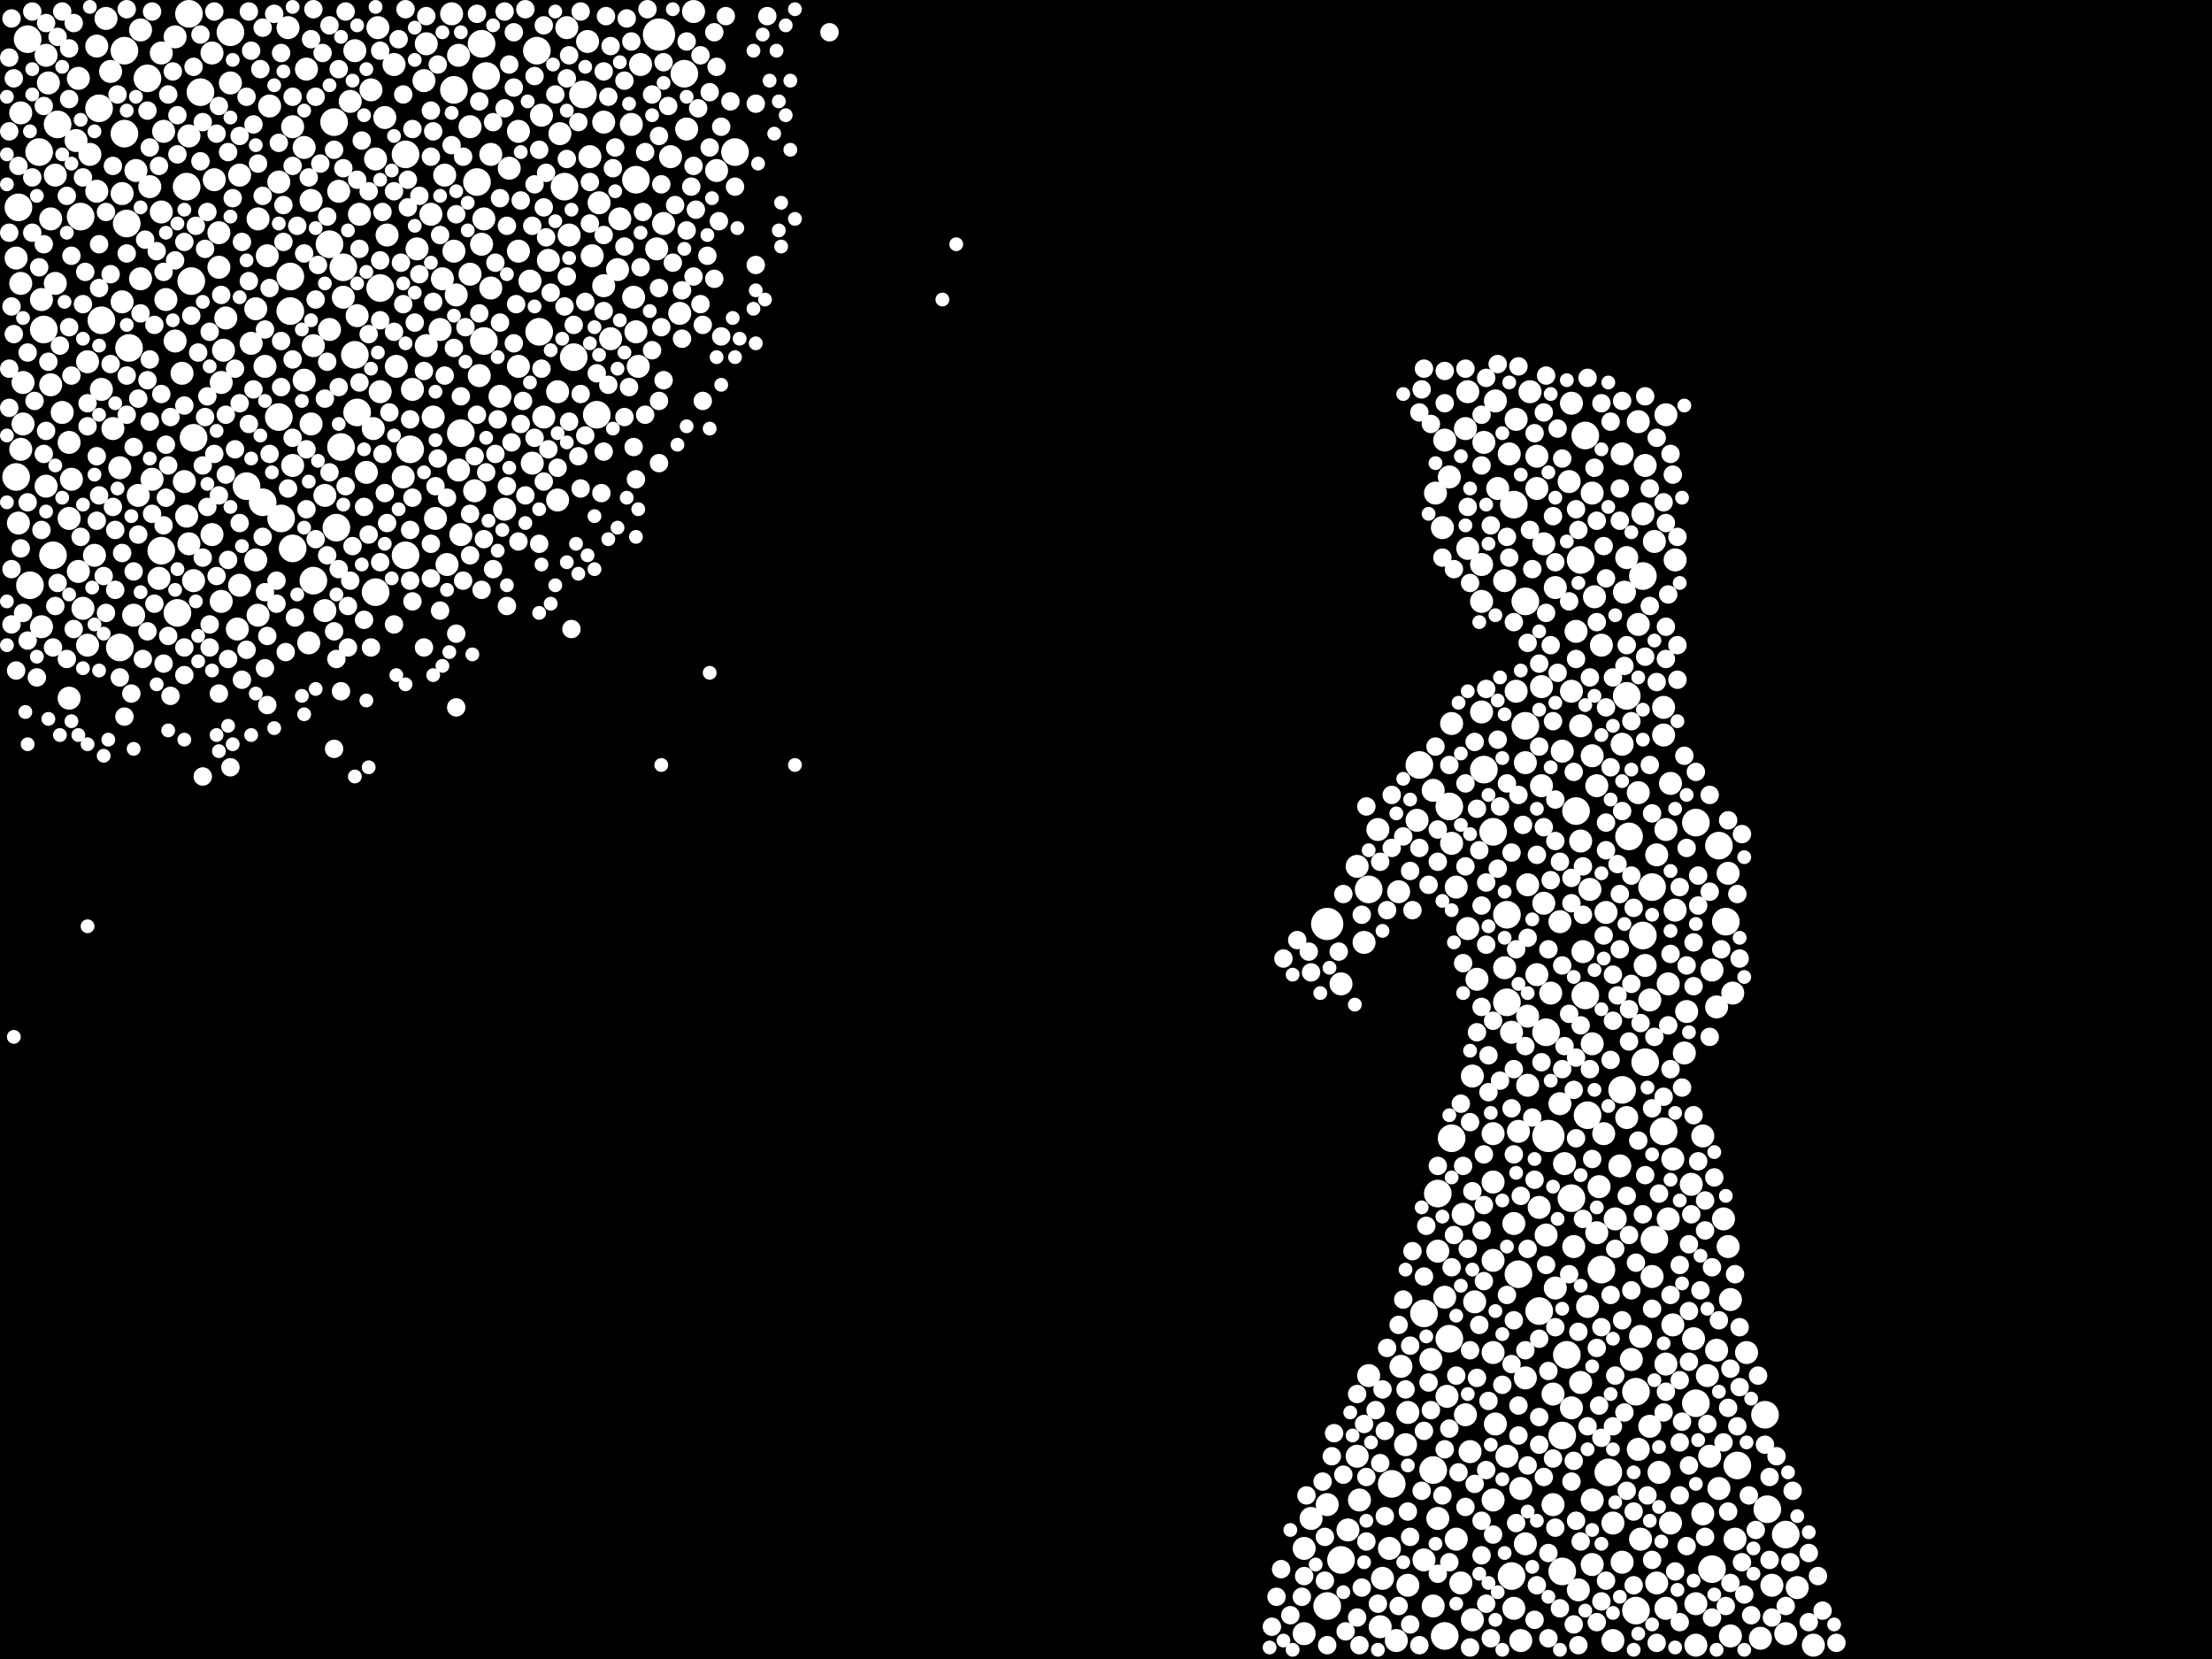 <?xml version="1.0" encoding="utf-8"?>
<svg xmlns="http://www.w3.org/2000/svg"
     xmlns:xlink="http://www.w3.org/1999/xlink" width="1920" height="1440" >

            <defs>
            <style type="text/css"><![CDATA[
circle {stroke: none;}
.c0 {fill: #FFFFFF;}
]]></style>
            </defs>
<rect x="0" y="0" width="1920" height="1440" fill="black"/>
<circle cx="1344" cy="986" r="14" class="c0"/>
<circle cx="572" cy="30" r="14" class="c0"/>
<circle cx="1152" cy="802" r="14" class="c0"/>
<circle cx="1372" cy="486" r="12" class="c0"/>
<circle cx="1426" cy="812" r="12" class="c0"/>
<circle cx="166" cy="244" r="12" class="c0"/>
<circle cx="290" cy="106" r="12" class="c0"/>
<circle cx="228" cy="436" r="12" class="c0"/>
<circle cx="1356" cy="1364" r="12" class="c0"/>
<circle cx="1486" cy="1362" r="12" class="c0"/>
<circle cx="200" cy="28" r="12" class="c0"/>
<circle cx="1420" cy="1208" r="12" class="c0"/>
<circle cx="394" cy="78" r="12" class="c0"/>
<circle cx="498" cy="310" r="12" class="c0"/>
<circle cx="420" cy="296" r="12" class="c0"/>
<circle cx="468" cy="288" r="12" class="c0"/>
<circle cx="1498" cy="800" r="12" class="c0"/>
<circle cx="296" cy="388" r="12" class="c0"/>
<circle cx="400" cy="376" r="12" class="c0"/>
<circle cx="254" cy="476" r="12" class="c0"/>
<circle cx="154" cy="532" r="12" class="c0"/>
<circle cx="140" cy="478" r="12" class="c0"/>
<circle cx="164" cy="12" r="12" class="c0"/>
<circle cx="1364" cy="1040" r="12" class="c0"/>
<circle cx="70" cy="188" r="12" class="c0"/>
<circle cx="1314" cy="438" r="12" class="c0"/>
<circle cx="1550" cy="1332" r="12" class="c0"/>
<circle cx="88" cy="278" r="12" class="c0"/>
<circle cx="1188" cy="772" r="12" class="c0"/>
<circle cx="168" cy="380" r="12" class="c0"/>
<circle cx="308" cy="308" r="12" class="c0"/>
<circle cx="1360" cy="1176" r="12" class="c0"/>
<circle cx="86" cy="94" r="12" class="c0"/>
<circle cx="112" cy="302" r="12" class="c0"/>
<circle cx="1312" cy="1368" r="12" class="c0"/>
<circle cx="1324" cy="522" r="12" class="c0"/>
<circle cx="1236" cy="1140" r="12" class="c0"/>
<circle cx="104" cy="562" r="12" class="c0"/>
<circle cx="1308" cy="794" r="12" class="c0"/>
<circle cx="414" cy="158" r="12" class="c0"/>
<circle cx="1376" cy="864" r="12" class="c0"/>
<circle cx="1492" cy="734" r="12" class="c0"/>
<circle cx="38" cy="286" r="12" class="c0"/>
<circle cx="1244" cy="1276" r="12" class="c0"/>
<circle cx="1258" cy="700" r="12" class="c0"/>
<circle cx="1368" cy="704" r="12" class="c0"/>
<circle cx="1288" cy="668" r="12" class="c0"/>
<circle cx="1472" cy="714" r="12" class="c0"/>
<circle cx="1258" cy="1162" r="12" class="c0"/>
<circle cx="326" cy="514" r="12" class="c0"/>
<circle cx="1378" cy="968" r="12" class="c0"/>
<circle cx="14" cy="414" r="12" class="c0"/>
<circle cx="1414" cy="726" r="12" class="c0"/>
<circle cx="1420" cy="1398" r="12" class="c0"/>
<circle cx="1232" cy="664" r="12" class="c0"/>
<circle cx="16" cy="180" r="12" class="c0"/>
<circle cx="1472" cy="1218" r="12" class="c0"/>
<circle cx="128" cy="68" r="12" class="c0"/>
<circle cx="1208" cy="1288" r="12" class="c0"/>
<circle cx="162" cy="162" r="12" class="c0"/>
<circle cx="1296" cy="722" r="12" class="c0"/>
<circle cx="1260" cy="988" r="12" class="c0"/>
<circle cx="490" cy="162" r="12" class="c0"/>
<circle cx="286" cy="212" r="12" class="c0"/>
<circle cx="1532" cy="1228" r="12" class="c0"/>
<circle cx="1308" cy="870" r="12" class="c0"/>
<circle cx="422" cy="66" r="12" class="c0"/>
<circle cx="46" cy="482" r="12" class="c0"/>
<circle cx="1318" cy="1106" r="12" class="c0"/>
<circle cx="1428" cy="922" r="12" class="c0"/>
<circle cx="110" cy="194" r="12" class="c0"/>
<circle cx="1436" cy="1076" r="12" class="c0"/>
<circle cx="1254" cy="1420" r="12" class="c0"/>
<circle cx="26" cy="508" r="12" class="c0"/>
<circle cx="1356" cy="1246" r="12" class="c0"/>
<circle cx="1508" cy="1272" r="12" class="c0"/>
<circle cx="1342" cy="896" r="12" class="c0"/>
<circle cx="1412" cy="604" r="12" class="c0"/>
<circle cx="108" cy="44" r="12" class="c0"/>
<circle cx="1324" cy="630" r="12" class="c0"/>
<circle cx="174" cy="80" r="12" class="c0"/>
<circle cx="1434" cy="770" r="12" class="c0"/>
<circle cx="1390" cy="1102" r="12" class="c0"/>
<circle cx="594" cy="64" r="12" class="c0"/>
<circle cx="1534" cy="1310" r="12" class="c0"/>
<circle cx="1248" cy="1036" r="12" class="c0"/>
<circle cx="34" cy="132" r="12" class="c0"/>
<circle cx="272" cy="504" r="12" class="c0"/>
<circle cx="552" cy="156" r="12" class="c0"/>
<circle cx="330" cy="250" r="12" class="c0"/>
<circle cx="1444" cy="982" r="12" class="c0"/>
<circle cx="252" cy="270" r="12" class="c0"/>
<circle cx="252" cy="240" r="12" class="c0"/>
<circle cx="352" cy="134" r="12" class="c0"/>
<circle cx="352" cy="482" r="12" class="c0"/>
<circle cx="638" cy="132" r="12" class="c0"/>
<circle cx="506" cy="82" r="12" class="c0"/>
<circle cx="24" cy="34" r="12" class="c0"/>
<circle cx="1396" cy="1278" r="12" class="c0"/>
<circle cx="242" cy="362" r="12" class="c0"/>
<circle cx="1336" cy="1138" r="12" class="c0"/>
<circle cx="292" cy="458" r="12" class="c0"/>
<circle cx="214" cy="422" r="12" class="c0"/>
<circle cx="1426" cy="500" r="12" class="c0"/>
<circle cx="1408" cy="946" r="12" class="c0"/>
<circle cx="1164" cy="1354" r="12" class="c0"/>
<circle cx="1376" cy="378" r="12" class="c0"/>
<circle cx="418" cy="38" r="12" class="c0"/>
<circle cx="298" cy="232" r="12" class="c0"/>
<circle cx="108" cy="116" r="12" class="c0"/>
<circle cx="310" cy="358" r="12" class="c0"/>
<circle cx="1152" cy="1394" r="12" class="c0"/>
<circle cx="466" cy="44" r="12" class="c0"/>
<circle cx="518" cy="360" r="12" class="c0"/>
<circle cx="356" cy="390" r="12" class="c0"/>
<circle cx="244" cy="450" r="12" class="c0"/>
<circle cx="50" cy="108" r="12" class="c0"/>
<circle cx="122" cy="26" r="10" class="c0"/>
<circle cx="18" cy="246" r="10" class="c0"/>
<circle cx="1306" cy="840" r="10" class="c0"/>
<circle cx="570" cy="216" r="10" class="c0"/>
<circle cx="192" cy="332" r="10" class="c0"/>
<circle cx="1462" cy="914" r="10" class="c0"/>
<circle cx="152" cy="296" r="10" class="c0"/>
<circle cx="426" cy="250" r="10" class="c0"/>
<circle cx="1560" cy="1378" r="10" class="c0"/>
<circle cx="76" cy="560" r="10" class="c0"/>
<circle cx="184" cy="464" r="10" class="c0"/>
<circle cx="520" cy="176" r="10" class="c0"/>
<circle cx="1446" cy="720" r="10" class="c0"/>
<circle cx="298" cy="258" r="10" class="c0"/>
<circle cx="1368" cy="548" r="10" class="c0"/>
<circle cx="1374" cy="826" r="10" class="c0"/>
<circle cx="1444" cy="614" r="10" class="c0"/>
<circle cx="1324" cy="662" r="10" class="c0"/>
<circle cx="208" cy="152" r="10" class="c0"/>
<circle cx="1180" cy="1302" r="10" class="c0"/>
<circle cx="1450" cy="680" r="10" class="c0"/>
<circle cx="434" cy="344" r="10" class="c0"/>
<circle cx="1334" cy="846" r="10" class="c0"/>
<circle cx="1282" cy="850" r="10" class="c0"/>
<circle cx="36" cy="544" r="10" class="c0"/>
<circle cx="282" cy="430" r="10" class="c0"/>
<circle cx="1318" cy="982" r="10" class="c0"/>
<circle cx="104" cy="406" r="10" class="c0"/>
<circle cx="1412" cy="484" r="10" class="c0"/>
<circle cx="1364" cy="600" r="10" class="c0"/>
<circle cx="270" cy="368" r="10" class="c0"/>
<circle cx="1334" cy="424" r="10" class="c0"/>
<circle cx="142" cy="114" r="10" class="c0"/>
<circle cx="334" cy="102" r="10" class="c0"/>
<circle cx="194" cy="304" r="10" class="c0"/>
<circle cx="326" cy="138" r="10" class="c0"/>
<circle cx="1426" cy="446" r="10" class="c0"/>
<circle cx="1324" cy="1196" r="10" class="c0"/>
<circle cx="1394" cy="792" r="10" class="c0"/>
<circle cx="1274" cy="476" r="10" class="c0"/>
<circle cx="48" cy="152" r="10" class="c0"/>
<circle cx="1338" cy="596" r="10" class="c0"/>
<circle cx="450" cy="114" r="10" class="c0"/>
<circle cx="270" cy="174" r="10" class="c0"/>
<circle cx="106" cy="168" r="10" class="c0"/>
<circle cx="164" cy="472" r="10" class="c0"/>
<circle cx="1320" cy="1292" r="10" class="c0"/>
<circle cx="1574" cy="1428" r="10" class="c0"/>
<circle cx="1432" cy="1238" r="10" class="c0"/>
<circle cx="1340" cy="472" r="10" class="c0"/>
<circle cx="1132" cy="1418" r="10" class="c0"/>
<circle cx="1408" cy="646" r="10" class="c0"/>
<circle cx="42" cy="72" r="10" class="c0"/>
<circle cx="1364" cy="350" r="10" class="c0"/>
<circle cx="118" cy="148" r="10" class="c0"/>
<circle cx="1422" cy="366" r="10" class="c0"/>
<circle cx="132" cy="416" r="10" class="c0"/>
<circle cx="120" cy="430" r="10" class="c0"/>
<circle cx="418" cy="212" r="10" class="c0"/>
<circle cx="1452" cy="1006" r="10" class="c0"/>
<circle cx="358" cy="338" r="10" class="c0"/>
<circle cx="368" cy="70" r="10" class="c0"/>
<circle cx="72" cy="528" r="10" class="c0"/>
<circle cx="48" cy="246" r="10" class="c0"/>
<circle cx="416" cy="326" r="10" class="c0"/>
<circle cx="1492" cy="1292" r="10" class="c0"/>
<circle cx="1440" cy="1278" r="10" class="c0"/>
<circle cx="576" cy="194" r="10" class="c0"/>
<circle cx="164" cy="118" r="10" class="c0"/>
<circle cx="1386" cy="682" r="10" class="c0"/>
<circle cx="1448" cy="1058" r="10" class="c0"/>
<circle cx="596" cy="112" r="10" class="c0"/>
<circle cx="1286" cy="618" r="10" class="c0"/>
<circle cx="76" cy="314" r="10" class="c0"/>
<circle cx="442" cy="146" r="10" class="c0"/>
<circle cx="512" cy="136" r="10" class="c0"/>
<circle cx="218" cy="298" r="10" class="c0"/>
<circle cx="1502" cy="1128" r="10" class="c0"/>
<circle cx="1296" cy="1302" r="10" class="c0"/>
<circle cx="1446" cy="1396" r="10" class="c0"/>
<circle cx="408" cy="238" r="10" class="c0"/>
<circle cx="1446" cy="1184" r="10" class="c0"/>
<circle cx="1324" cy="1340" r="10" class="c0"/>
<circle cx="14" cy="224" r="10" class="c0"/>
<circle cx="514" cy="222" r="10" class="c0"/>
<circle cx="254" cy="404" r="10" class="c0"/>
<circle cx="1170" cy="1328" r="10" class="c0"/>
<circle cx="398" cy="408" r="10" class="c0"/>
<circle cx="420" cy="190" r="10" class="c0"/>
<circle cx="44" cy="334" r="10" class="c0"/>
<circle cx="450" cy="218" r="10" class="c0"/>
<circle cx="286" cy="286" r="10" class="c0"/>
<circle cx="1422" cy="1258" r="10" class="c0"/>
<circle cx="1348" cy="1210" r="10" class="c0"/>
<circle cx="1386" cy="1070" r="10" class="c0"/>
<circle cx="1478" cy="1314" r="10" class="c0"/>
<circle cx="208" cy="508" r="10" class="c0"/>
<circle cx="160" cy="418" r="10" class="c0"/>
<circle cx="336" cy="204" r="10" class="c0"/>
<circle cx="554" cy="318" r="10" class="c0"/>
<circle cx="1326" cy="882" r="10" class="c0"/>
<circle cx="162" cy="448" r="10" class="c0"/>
<circle cx="84" cy="166" r="10" class="c0"/>
<circle cx="1196" cy="720" r="10" class="c0"/>
<circle cx="224" cy="190" r="10" class="c0"/>
<circle cx="408" cy="110" r="10" class="c0"/>
<circle cx="556" cy="56" r="10" class="c0"/>
<circle cx="538" cy="190" r="10" class="c0"/>
<circle cx="1366" cy="1082" r="10" class="c0"/>
<circle cx="1472" cy="1428" r="10" class="c0"/>
<circle cx="264" cy="128" r="10" class="c0"/>
<circle cx="242" cy="158" r="10" class="c0"/>
<circle cx="1316" cy="600" r="10" class="c0"/>
<circle cx="552" cy="288" r="10" class="c0"/>
<circle cx="1372" cy="730" r="10" class="c0"/>
<circle cx="20" cy="332" r="10" class="c0"/>
<circle cx="462" cy="402" r="10" class="c0"/>
<circle cx="318" cy="410" r="10" class="c0"/>
<circle cx="1296" cy="1094" r="10" class="c0"/>
<circle cx="1416" cy="1180" r="10" class="c0"/>
<circle cx="1448" cy="854" r="10" class="c0"/>
<circle cx="1454" cy="486" r="10" class="c0"/>
<circle cx="54" cy="358" r="10" class="c0"/>
<circle cx="1408" cy="1356" r="10" class="c0"/>
<circle cx="1300" cy="424" r="10" class="c0"/>
<circle cx="1354" cy="800" r="10" class="c0"/>
<circle cx="1428" cy="838" r="10" class="c0"/>
<circle cx="398" cy="48" r="10" class="c0"/>
<circle cx="1312" cy="896" r="10" class="c0"/>
<circle cx="1400" cy="1322" r="10" class="c0"/>
<circle cx="1286" cy="490" r="10" class="c0"/>
<circle cx="1198" cy="1412" r="10" class="c0"/>
<circle cx="40" cy="48" r="10" class="c0"/>
<circle cx="130" cy="162" r="10" class="c0"/>
<circle cx="1496" cy="1058" r="10" class="c0"/>
<circle cx="450" cy="318" r="10" class="c0"/>
<circle cx="1308" cy="1264" r="10" class="c0"/>
<circle cx="1382" cy="1302" r="10" class="c0"/>
<circle cx="1216" cy="1186" r="10" class="c0"/>
<circle cx="1446" cy="360" r="10" class="c0"/>
<circle cx="1258" cy="414" r="10" class="c0"/>
<circle cx="254" cy="110" r="10" class="c0"/>
<circle cx="530" cy="294" r="10" class="c0"/>
<circle cx="190" cy="202" r="10" class="c0"/>
<circle cx="222" cy="486" r="10" class="c0"/>
<circle cx="232" cy="222" r="10" class="c0"/>
<circle cx="1200" cy="1370" r="10" class="c0"/>
<circle cx="400" cy="464" r="10" class="c0"/>
<circle cx="1392" cy="984" r="10" class="c0"/>
<circle cx="1490" cy="874" r="10" class="c0"/>
<circle cx="190" cy="232" r="10" class="c0"/>
<circle cx="370" cy="300" r="10" class="c0"/>
<circle cx="1408" cy="394" r="10" class="c0"/>
<circle cx="1370" cy="1380" r="10" class="c0"/>
<circle cx="268" cy="558" r="10" class="c0"/>
<circle cx="92" cy="16" r="10" class="c0"/>
<circle cx="1306" cy="504" r="10" class="c0"/>
<circle cx="68" cy="68" r="10" class="c0"/>
<circle cx="550" cy="258" r="10" class="c0"/>
<circle cx="140" cy="46" r="10" class="c0"/>
<circle cx="1288" cy="384" r="10" class="c0"/>
<circle cx="1500" cy="758" r="10" class="c0"/>
<circle cx="1280" cy="1130" r="10" class="c0"/>
<circle cx="294" cy="166" r="10" class="c0"/>
<circle cx="1338" cy="682" r="10" class="c0"/>
<circle cx="88" cy="338" r="10" class="c0"/>
<circle cx="98" cy="372" r="10" class="c0"/>
<circle cx="1138" cy="1318" r="10" class="c0"/>
<circle cx="1382" cy="906" r="10" class="c0"/>
<circle cx="484" cy="340" r="10" class="c0"/>
<circle cx="1472" cy="1392" r="10" class="c0"/>
<circle cx="60" cy="450" r="10" class="c0"/>
<circle cx="1316" cy="364" r="10" class="c0"/>
<circle cx="84" cy="40" r="10" class="c0"/>
<circle cx="1422" cy="688" r="10" class="c0"/>
<circle cx="1298" cy="1236" r="10" class="c0"/>
<circle cx="1298" cy="348" r="10" class="c0"/>
<circle cx="1152" cy="1306" r="10" class="c0"/>
<circle cx="144" cy="260" r="10" class="c0"/>
<circle cx="18" cy="390" r="10" class="c0"/>
<circle cx="1242" cy="1180" r="10" class="c0"/>
<circle cx="1342" cy="1072" r="10" class="c0"/>
<circle cx="1354" cy="958" r="10" class="c0"/>
<circle cx="350" cy="414" r="10" class="c0"/>
<circle cx="1296" cy="1174" r="10" class="c0"/>
<circle cx="1410" cy="514" r="10" class="c0"/>
<circle cx="392" cy="12" r="10" class="c0"/>
<circle cx="1296" cy="1026" r="10" class="c0"/>
<circle cx="1268" cy="1374" r="10" class="c0"/>
<circle cx="234" cy="92" r="10" class="c0"/>
<circle cx="472" cy="362" r="10" class="c0"/>
<circle cx="1214" cy="774" r="10" class="c0"/>
<circle cx="1438" cy="1374" r="10" class="c0"/>
<circle cx="1248" cy="1318" r="10" class="c0"/>
<circle cx="1244" cy="686" r="10" class="c0"/>
<circle cx="1356" cy="652" r="10" class="c0"/>
<circle cx="1484" cy="1264" r="10" class="c0"/>
<circle cx="82" cy="482" r="10" class="c0"/>
<circle cx="1362" cy="418" r="10" class="c0"/>
<circle cx="1184" cy="818" r="10" class="c0"/>
<circle cx="1382" cy="656" r="10" class="c0"/>
<circle cx="324" cy="372" r="10" class="c0"/>
<circle cx="1222" cy="1226" r="10" class="c0"/>
<circle cx="78" cy="134" r="10" class="c0"/>
<circle cx="524" cy="106" r="10" class="c0"/>
<circle cx="1402" cy="1058" r="10" class="c0"/>
<circle cx="1264" cy="770" r="10" class="c0"/>
<circle cx="264" cy="330" r="10" class="c0"/>
<circle cx="1502" cy="1420" r="10" class="c0"/>
<circle cx="1432" cy="868" r="10" class="c0"/>
<circle cx="1326" cy="942" r="10" class="c0"/>
<circle cx="1220" cy="1254" r="10" class="c0"/>
<circle cx="374" cy="186" r="10" class="c0"/>
<circle cx="492" cy="24" r="10" class="c0"/>
<circle cx="1452" cy="1150" r="10" class="c0"/>
<circle cx="1256" cy="1212" r="10" class="c0"/>
<circle cx="250" cy="24" r="10" class="c0"/>
<circle cx="200" cy="72" r="10" class="c0"/>
<circle cx="1254" cy="1126" r="10" class="c0"/>
<circle cx="536" cy="234" r="10" class="c0"/>
<circle cx="1274" cy="340" r="10" class="c0"/>
<circle cx="1428" cy="404" r="10" class="c0"/>
<circle cx="1372" cy="1200" r="10" class="c0"/>
<circle cx="1506" cy="1336" r="10" class="c0"/>
<circle cx="1236" cy="1354" r="10" class="c0"/>
<circle cx="1212" cy="1424" r="10" class="c0"/>
<circle cx="60" cy="384" r="10" class="c0"/>
<circle cx="1260" cy="732" r="10" class="c0"/>
<circle cx="328" cy="24" r="10" class="c0"/>
<circle cx="378" cy="450" r="10" class="c0"/>
<circle cx="376" cy="362" r="10" class="c0"/>
<circle cx="1334" cy="396" r="10" class="c0"/>
<circle cx="1260" cy="628" r="10" class="c0"/>
<circle cx="196" cy="276" r="10" class="c0"/>
<circle cx="382" cy="286" r="10" class="c0"/>
<circle cx="1246" cy="428" r="10" class="c0"/>
<circle cx="184" cy="46" r="10" class="c0"/>
<circle cx="206" cy="546" r="10" class="c0"/>
<circle cx="344" cy="318" r="10" class="c0"/>
<circle cx="1350" cy="510" r="10" class="c0"/>
<circle cx="1436" cy="470" r="10" class="c0"/>
<circle cx="138" cy="502" r="10" class="c0"/>
<circle cx="1314" cy="1062" r="10" class="c0"/>
<circle cx="1380" cy="772" r="10" class="c0"/>
<circle cx="1346" cy="862" r="10" class="c0"/>
<circle cx="230" cy="318" r="10" class="c0"/>
<circle cx="1500" cy="1082" r="10" class="c0"/>
<circle cx="1478" cy="986" r="10" class="c0"/>
<circle cx="622" cy="148" r="10" class="c0"/>
<circle cx="438" cy="442" r="10" class="c0"/>
<circle cx="1230" cy="712" r="10" class="c0"/>
<circle cx="1424" cy="1160" r="10" class="c0"/>
<circle cx="1358" cy="1010" r="10" class="c0"/>
<circle cx="388" cy="490" r="10" class="c0"/>
<circle cx="1348" cy="1306" r="10" class="c0"/>
<circle cx="1550" cy="1418" r="10" class="c0"/>
<circle cx="1336" cy="1048" r="10" class="c0"/>
<circle cx="1486" cy="842" r="10" class="c0"/>
<circle cx="272" cy="300" r="10" class="c0"/>
<circle cx="396" cy="256" r="10" class="c0"/>
<circle cx="310" cy="274" r="10" class="c0"/>
<circle cx="1482" cy="1194" r="10" class="c0"/>
<circle cx="510" cy="36" r="10" class="c0"/>
<circle cx="460" cy="244" r="10" class="c0"/>
<circle cx="1468" cy="1028" r="10" class="c0"/>
<circle cx="1470" cy="1162" r="10" class="c0"/>
<circle cx="470" cy="100" r="10" class="c0"/>
<circle cx="1164" cy="854" r="10" class="c0"/>
<circle cx="1278" cy="934" r="10" class="c0"/>
<circle cx="16" cy="454" r="10" class="c0"/>
<circle cx="1400" cy="1424" r="10" class="c0"/>
<circle cx="96" cy="62" r="10" class="c0"/>
<circle cx="106" cy="262" r="10" class="c0"/>
<circle cx="1270" cy="1054" r="10" class="c0"/>
<circle cx="1444" cy="638" r="10" class="c0"/>
<circle cx="1248" cy="1086" r="10" class="c0"/>
<circle cx="1132" cy="1344" r="10" class="c0"/>
<circle cx="1406" cy="1012" r="10" class="c0"/>
<circle cx="1340" cy="784" r="10" class="c0"/>
<circle cx="548" cy="108" r="10" class="c0"/>
<circle cx="1434" cy="1108" r="10" class="c0"/>
<circle cx="602" cy="10" r="10" class="c0"/>
<circle cx="44" cy="190" r="10" class="c0"/>
<circle cx="330" cy="340" r="10" class="c0"/>
<circle cx="476" cy="226" r="10" class="c0"/>
<circle cx="1244" cy="1394" r="10" class="c0"/>
<circle cx="1328" cy="340" r="10" class="c0"/>
<circle cx="40" cy="422" r="10" class="c0"/>
<circle cx="1390" cy="560" r="10" class="c0"/>
<circle cx="386" cy="152" r="10" class="c0"/>
<circle cx="60" cy="606" r="10" class="c0"/>
<circle cx="140" cy="184" r="10" class="c0"/>
<circle cx="266" cy="60" r="10" class="c0"/>
<circle cx="282" cy="530" r="10" class="c0"/>
<circle cx="1424" cy="1336" r="10" class="c0"/>
<circle cx="362" cy="216" r="10" class="c0"/>
<circle cx="62" cy="416" r="10" class="c0"/>
<circle cx="1188" cy="1194" r="10" class="c0"/>
<circle cx="394" cy="218" r="10" class="c0"/>
<circle cx="1310" cy="394" r="10" class="c0"/>
<circle cx="1264" cy="1336" r="10" class="c0"/>
<circle cx="1378" cy="1134" r="10" class="c0"/>
<circle cx="20" cy="368" r="10" class="c0"/>
<circle cx="1538" cy="1376" r="10" class="c0"/>
<circle cx="312" cy="186" r="10" class="c0"/>
<circle cx="1326" cy="768" r="10" class="c0"/>
<circle cx="1422" cy="542" r="10" class="c0"/>
<circle cx="304" cy="88" r="10" class="c0"/>
<circle cx="1314" cy="1396" r="10" class="c0"/>
<circle cx="1320" cy="1424" r="10" class="c0"/>
<circle cx="486" cy="116" r="10" class="c0"/>
<circle cx="1278" cy="1406" r="10" class="c0"/>
<circle cx="342" cy="56" r="10" class="c0"/>
<circle cx="1384" cy="518" r="10" class="c0"/>
<circle cx="582" cy="136" r="10" class="c0"/>
<circle cx="370" cy="38" r="10" class="c0"/>
<circle cx="590" cy="272" r="10" class="c0"/>
<circle cx="1286" cy="522" r="10" class="c0"/>
<circle cx="1450" cy="1322" r="10" class="c0"/>
<circle cx="36" cy="260" r="10" class="c0"/>
<circle cx="1222" cy="1376" r="10" class="c0"/>
<circle cx="1438" cy="742" r="10" class="c0"/>
<circle cx="1504" cy="862" r="10" class="c0"/>
<circle cx="1364" cy="1222" r="10" class="c0"/>
<circle cx="322" cy="78" r="10" class="c0"/>
<circle cx="524" cy="248" r="10" class="c0"/>
<circle cx="1464" cy="878" r="10" class="c0"/>
<circle cx="1528" cy="1422" r="10" class="c0"/>
<circle cx="1178" cy="1264" r="10" class="c0"/>
<circle cx="1516" cy="1174" r="10" class="c0"/>
<circle cx="1272" cy="372" r="10" class="c0"/>
<circle cx="1254" cy="382" r="10" class="c0"/>
<circle cx="1350" cy="1118" r="10" class="c0"/>
<circle cx="1206" cy="1344" r="10" class="c0"/>
<circle cx="186" cy="156" r="10" class="c0"/>
<circle cx="1382" cy="428" r="10" class="c0"/>
<circle cx="68" cy="496" r="10" class="c0"/>
<circle cx="66" cy="122" r="10" class="c0"/>
<circle cx="224" cy="534" r="10" class="c0"/>
<circle cx="1296" cy="984" r="10" class="c0"/>
<circle cx="168" cy="504" r="10" class="c0"/>
<circle cx="1274" cy="806" r="10" class="c0"/>
<circle cx="426" cy="134" r="10" class="c0"/>
<circle cx="18" cy="98" r="10" class="c0"/>
<circle cx="1372" cy="630" r="10" class="c0"/>
<circle cx="1388" cy="1030" r="10" class="c0"/>
<circle cx="494" cy="204" r="10" class="c0"/>
<circle cx="308" cy="44" r="10" class="c0"/>
<circle cx="1252" cy="458" r="10" class="c0"/>
<circle cx="116" cy="534" r="10" class="c0"/>
<circle cx="1276" cy="1260" r="10" class="c0"/>
<circle cx="1382" cy="1358" r="10" class="c0"/>
<circle cx="1490" cy="1172" r="10" class="c0"/>
<circle cx="384" cy="242" r="10" class="c0"/>
<circle cx="158" cy="324" r="10" class="c0"/>
<circle cx="1272" cy="1228" r="10" class="c0"/>
<circle cx="152" cy="32" r="10" class="c0"/>
<circle cx="222" cy="268" r="10" class="c0"/>
<circle cx="1412" cy="970" r="10" class="c0"/>
<circle cx="1454" cy="790" r="10" class="c0"/>
<circle cx="412" cy="426" r="10" class="c0"/>
<circle cx="192" cy="522" r="10" class="c0"/>
<circle cx="122" cy="242" r="10" class="c0"/>
<circle cx="1178" cy="752" r="10" class="c0"/>
<circle cx="484" cy="434" r="10" class="c0"/>
<circle cx="64" cy="20" r="8" class="c0"/>
<circle cx="1514" cy="1384" r="8" class="c0"/>
<circle cx="110" cy="326" r="8" class="c0"/>
<circle cx="1214" cy="1394" r="8" class="c0"/>
<circle cx="1374" cy="794" r="8" class="c0"/>
<circle cx="1284" cy="738" r="8" class="c0"/>
<circle cx="1286" cy="404" r="8" class="c0"/>
<circle cx="100" cy="460" r="8" class="c0"/>
<circle cx="1436" cy="900" r="8" class="c0"/>
<circle cx="1400" cy="1238" r="8" class="c0"/>
<circle cx="1406" cy="824" r="8" class="c0"/>
<circle cx="1180" cy="1428" r="8" class="c0"/>
<circle cx="1362" cy="1106" r="8" class="c0"/>
<circle cx="1354" cy="748" r="8" class="c0"/>
<circle cx="1370" cy="1156" r="8" class="c0"/>
<circle cx="286" cy="410" r="8" class="c0"/>
<circle cx="376" cy="262" r="8" class="c0"/>
<circle cx="1382" cy="1006" r="8" class="c0"/>
<circle cx="304" cy="504" r="8" class="c0"/>
<circle cx="1330" cy="494" r="8" class="c0"/>
<circle cx="1274" cy="1084" r="8" class="c0"/>
<circle cx="364" cy="238" r="8" class="c0"/>
<circle cx="1438" cy="592" r="8" class="c0"/>
<circle cx="286" cy="22" r="8" class="c0"/>
<circle cx="394" cy="302" r="8" class="c0"/>
<circle cx="556" cy="232" r="8" class="c0"/>
<circle cx="1184" cy="1236" r="8" class="c0"/>
<circle cx="216" cy="244" r="8" class="c0"/>
<circle cx="1290" cy="1392" r="8" class="c0"/>
<circle cx="416" cy="272" r="8" class="c0"/>
<circle cx="1508" cy="776" r="8" class="c0"/>
<circle cx="1386" cy="1408" r="8" class="c0"/>
<circle cx="1280" cy="644" r="8" class="c0"/>
<circle cx="1324" cy="908" r="8" class="c0"/>
<circle cx="1308" cy="466" r="8" class="c0"/>
<circle cx="508" cy="262" r="8" class="c0"/>
<circle cx="490" cy="266" r="8" class="c0"/>
<circle cx="592" cy="294" r="8" class="c0"/>
<circle cx="1314" cy="540" r="8" class="c0"/>
<circle cx="1150" cy="1334" r="8" class="c0"/>
<circle cx="1344" cy="1422" r="8" class="c0"/>
<circle cx="1408" cy="348" r="8" class="c0"/>
<circle cx="476" cy="390" r="8" class="c0"/>
<circle cx="1252" cy="484" r="8" class="c0"/>
<circle cx="1462" cy="656" r="8" class="c0"/>
<circle cx="1498" cy="1394" r="8" class="c0"/>
<circle cx="270" cy="34" r="8" class="c0"/>
<circle cx="1450" cy="928" r="8" class="c0"/>
<circle cx="580" cy="92" r="8" class="c0"/>
<circle cx="330" cy="44" r="8" class="c0"/>
<circle cx="572" cy="250" r="8" class="c0"/>
<circle cx="1536" cy="1282" r="8" class="c0"/>
<circle cx="12" cy="68" r="8" class="c0"/>
<circle cx="1464" cy="736" r="8" class="c0"/>
<circle cx="130" cy="366" r="8" class="c0"/>
<circle cx="276" cy="230" r="8" class="c0"/>
<circle cx="1276" cy="506" r="8" class="c0"/>
<circle cx="1274" cy="440" r="8" class="c0"/>
<circle cx="1438" cy="380" r="8" class="c0"/>
<circle cx="1238" cy="1064" r="8" class="c0"/>
<circle cx="412" cy="396" r="8" class="c0"/>
<circle cx="374" cy="96" r="8" class="c0"/>
<circle cx="494" cy="366" r="8" class="c0"/>
<circle cx="116" cy="388" r="8" class="c0"/>
<circle cx="10" cy="542" r="8" class="c0"/>
<circle cx="1496" cy="1252" r="8" class="c0"/>
<circle cx="102" cy="82" r="8" class="c0"/>
<circle cx="1388" cy="1220" r="8" class="c0"/>
<circle cx="60" cy="284" r="8" class="c0"/>
<circle cx="1450" cy="1124" r="8" class="c0"/>
<circle cx="146" cy="82" r="8" class="c0"/>
<circle cx="1380" cy="928" r="8" class="c0"/>
<circle cx="454" cy="348" r="8" class="c0"/>
<circle cx="400" cy="344" r="8" class="c0"/>
<circle cx="1218" cy="726" r="8" class="c0"/>
<circle cx="396" cy="186" r="8" class="c0"/>
<circle cx="1500" cy="1222" r="8" class="c0"/>
<circle cx="1434" cy="706" r="8" class="c0"/>
<circle cx="96" cy="238" r="8" class="c0"/>
<circle cx="1314" cy="1146" r="8" class="c0"/>
<circle cx="356" cy="504" r="8" class="c0"/>
<circle cx="86" cy="430" r="8" class="c0"/>
<circle cx="1270" cy="1012" r="8" class="c0"/>
<circle cx="1348" cy="448" r="8" class="c0"/>
<circle cx="374" cy="472" r="8" class="c0"/>
<circle cx="1406" cy="452" r="8" class="c0"/>
<circle cx="1474" cy="760" r="8" class="c0"/>
<circle cx="1352" cy="372" r="8" class="c0"/>
<circle cx="518" cy="324" r="8" class="c0"/>
<circle cx="72" cy="264" r="8" class="c0"/>
<circle cx="1556" cy="1294" r="8" class="c0"/>
<circle cx="1390" cy="350" r="8" class="c0"/>
<circle cx="1318" cy="1220" r="8" class="c0"/>
<circle cx="1242" cy="368" r="8" class="c0"/>
<circle cx="1368" cy="918" r="8" class="c0"/>
<circle cx="1384" cy="406" r="8" class="c0"/>
<circle cx="604" cy="182" r="8" class="c0"/>
<circle cx="1368" cy="572" r="8" class="c0"/>
<circle cx="1286" cy="1350" r="8" class="c0"/>
<circle cx="38" cy="394" r="8" class="c0"/>
<circle cx="1168" cy="1416" r="8" class="c0"/>
<circle cx="230" cy="580" r="8" class="c0"/>
<circle cx="442" cy="56" r="8" class="c0"/>
<circle cx="1344" cy="824" r="8" class="c0"/>
<circle cx="416" cy="88" r="8" class="c0"/>
<circle cx="284" cy="482" r="8" class="c0"/>
<circle cx="1444" cy="952" r="8" class="c0"/>
<circle cx="378" cy="422" r="8" class="c0"/>
<circle cx="190" cy="92" r="8" class="c0"/>
<circle cx="446" cy="76" r="8" class="c0"/>
<circle cx="100" cy="512" r="8" class="c0"/>
<circle cx="224" cy="142" r="8" class="c0"/>
<circle cx="532" cy="146" r="8" class="c0"/>
<circle cx="544" cy="16" r="8" class="c0"/>
<circle cx="1430" cy="1298" r="8" class="c0"/>
<circle cx="1292" cy="1216" r="8" class="c0"/>
<circle cx="528" cy="84" r="8" class="c0"/>
<circle cx="1318" cy="1246" r="8" class="c0"/>
<circle cx="342" cy="166" r="8" class="c0"/>
<circle cx="74" cy="236" r="8" class="c0"/>
<circle cx="530" cy="40" r="8" class="c0"/>
<circle cx="542" cy="214" r="8" class="c0"/>
<circle cx="1370" cy="460" r="8" class="c0"/>
<circle cx="468" cy="130" r="8" class="c0"/>
<circle cx="282" cy="346" r="8" class="c0"/>
<circle cx="1392" cy="474" r="8" class="c0"/>
<circle cx="1312" cy="740" r="8" class="c0"/>
<circle cx="472" cy="22" r="8" class="c0"/>
<circle cx="128" cy="548" r="8" class="c0"/>
<circle cx="1466" cy="1138" r="8" class="c0"/>
<circle cx="36" cy="460" r="8" class="c0"/>
<circle cx="450" cy="470" r="8" class="c0"/>
<circle cx="198" cy="486" r="8" class="c0"/>
<circle cx="1510" cy="1204" r="8" class="c0"/>
<circle cx="1378" cy="328" r="8" class="c0"/>
<circle cx="208" cy="454" r="8" class="c0"/>
<circle cx="1570" cy="1348" r="8" class="c0"/>
<circle cx="182" cy="562" r="8" class="c0"/>
<circle cx="110" cy="220" r="8" class="c0"/>
<circle cx="1336" cy="1230" r="8" class="c0"/>
<circle cx="1422" cy="990" r="8" class="c0"/>
<circle cx="354" cy="180" r="8" class="c0"/>
<circle cx="198" cy="572" r="8" class="c0"/>
<circle cx="358" cy="432" r="8" class="c0"/>
<circle cx="242" cy="124" r="8" class="c0"/>
<circle cx="432" cy="364" r="8" class="c0"/>
<circle cx="1412" cy="1038" r="8" class="c0"/>
<circle cx="180" cy="184" r="8" class="c0"/>
<circle cx="1402" cy="1194" r="8" class="c0"/>
<circle cx="1372" cy="1338" r="8" class="c0"/>
<circle cx="1390" cy="1248" r="8" class="c0"/>
<circle cx="226" cy="60" r="8" class="c0"/>
<circle cx="278" cy="142" r="8" class="c0"/>
<circle cx="542" cy="70" r="8" class="c0"/>
<circle cx="1334" cy="742" r="8" class="c0"/>
<circle cx="1220" cy="1206" r="8" class="c0"/>
<circle cx="144" cy="432" r="8" class="c0"/>
<circle cx="1428" cy="1020" r="8" class="c0"/>
<circle cx="1458" cy="1298" r="8" class="c0"/>
<circle cx="142" cy="576" r="8" class="c0"/>
<circle cx="258" cy="196" r="8" class="c0"/>
<circle cx="1454" cy="1364" r="8" class="c0"/>
<circle cx="1194" cy="1224" r="8" class="c0"/>
<circle cx="1324" cy="1172" r="8" class="c0"/>
<circle cx="1474" cy="1008" r="8" class="c0"/>
<circle cx="244" cy="46" r="8" class="c0"/>
<circle cx="204" cy="390" r="8" class="c0"/>
<circle cx="274" cy="84" r="8" class="c0"/>
<circle cx="40" cy="20" r="8" class="c0"/>
<circle cx="1308" cy="1124" r="8" class="c0"/>
<circle cx="1446" cy="1208" r="8" class="c0"/>
<circle cx="1472" cy="670" r="8" class="c0"/>
<circle cx="1470" cy="818" r="8" class="c0"/>
<circle cx="498" cy="282" r="8" class="c0"/>
<circle cx="1224" cy="756" r="8" class="c0"/>
<circle cx="1334" cy="1376" r="8" class="c0"/>
<circle cx="356" cy="460" r="8" class="c0"/>
<circle cx="1350" cy="1326" r="8" class="c0"/>
<circle cx="1480" cy="1334" r="8" class="c0"/>
<circle cx="1214" cy="1150" r="8" class="c0"/>
<circle cx="1386" cy="1170" r="8" class="c0"/>
<circle cx="1340" cy="358" r="8" class="c0"/>
<circle cx="62" cy="222" r="8" class="c0"/>
<circle cx="546" cy="336" r="8" class="c0"/>
<circle cx="1294" cy="456" r="8" class="c0"/>
<circle cx="1444" cy="436" r="8" class="c0"/>
<circle cx="1232" cy="736" r="8" class="c0"/>
<circle cx="76" cy="350" r="8" class="c0"/>
<circle cx="48" cy="526" r="8" class="c0"/>
<circle cx="330" cy="488" r="8" class="c0"/>
<circle cx="448" cy="264" r="8" class="c0"/>
<circle cx="1330" cy="970" r="8" class="c0"/>
<circle cx="542" cy="362" r="8" class="c0"/>
<circle cx="1502" cy="1374" r="8" class="c0"/>
<circle cx="560" cy="132" r="8" class="c0"/>
<circle cx="1494" cy="824" r="8" class="c0"/>
<circle cx="1424" cy="888" r="8" class="c0"/>
<circle cx="190" cy="430" r="8" class="c0"/>
<circle cx="1320" cy="1038" r="8" class="c0"/>
<circle cx="196" cy="412" r="8" class="c0"/>
<circle cx="1224" cy="1168" r="8" class="c0"/>
<circle cx="330" cy="226" r="8" class="c0"/>
<circle cx="1208" cy="690" r="8" class="c0"/>
<circle cx="1410" cy="578" r="8" class="c0"/>
<circle cx="1158" cy="1244" r="8" class="c0"/>
<circle cx="1260" cy="1100" r="8" class="c0"/>
<circle cx="160" cy="210" r="8" class="c0"/>
<circle cx="1492" cy="1146" r="8" class="c0"/>
<circle cx="1512" cy="1356" r="8" class="c0"/>
<circle cx="602" cy="144" r="8" class="c0"/>
<circle cx="208" cy="118" r="8" class="c0"/>
<circle cx="1366" cy="670" r="8" class="c0"/>
<circle cx="1148" cy="1286" r="8" class="c0"/>
<circle cx="638" cy="162" r="8" class="c0"/>
<circle cx="144" cy="386" r="8" class="c0"/>
<circle cx="1282" cy="702" r="8" class="c0"/>
<circle cx="1536" cy="1354" r="8" class="c0"/>
<circle cx="574" cy="160" r="8" class="c0"/>
<circle cx="42" cy="314" r="8" class="c0"/>
<circle cx="482" cy="82" r="8" class="c0"/>
<circle cx="1312" cy="1184" r="8" class="c0"/>
<circle cx="10" cy="266" r="8" class="c0"/>
<circle cx="1290" cy="820" r="8" class="c0"/>
<circle cx="336" cy="454" r="8" class="c0"/>
<circle cx="1218" cy="1128" r="8" class="c0"/>
<circle cx="1364" cy="1286" r="8" class="c0"/>
<circle cx="452" cy="174" r="8" class="c0"/>
<circle cx="1294" cy="1422" r="8" class="c0"/>
<circle cx="316" cy="538" r="8" class="c0"/>
<circle cx="1322" cy="716" r="8" class="c0"/>
<circle cx="504" cy="342" r="8" class="c0"/>
<circle cx="446" cy="28" r="8" class="c0"/>
<circle cx="1132" cy="1368" r="8" class="c0"/>
<circle cx="58" cy="572" r="8" class="c0"/>
<circle cx="1286" cy="360" r="8" class="c0"/>
<circle cx="1182" cy="1378" r="8" class="c0"/>
<circle cx="1240" cy="768" r="8" class="c0"/>
<circle cx="1370" cy="1428" r="8" class="c0"/>
<circle cx="1126" cy="816" r="8" class="c0"/>
<circle cx="1488" cy="1022" r="8" class="c0"/>
<circle cx="168" cy="58" r="8" class="c0"/>
<circle cx="132" cy="446" r="8" class="c0"/>
<circle cx="566" cy="82" r="8" class="c0"/>
<circle cx="386" cy="326" r="8" class="c0"/>
<circle cx="462" cy="196" r="8" class="c0"/>
<circle cx="1394" cy="714" r="8" class="c0"/>
<circle cx="1412" cy="1294" r="8" class="c0"/>
<circle cx="128" cy="96" r="8" class="c0"/>
<circle cx="274" cy="260" r="8" class="c0"/>
<circle cx="474" cy="150" r="8" class="c0"/>
<circle cx="272" cy="8" r="8" class="c0"/>
<circle cx="38" cy="212" r="8" class="c0"/>
<circle cx="1416" cy="760" r="8" class="c0"/>
<circle cx="92" cy="532" r="8" class="c0"/>
<circle cx="1474" cy="786" r="8" class="c0"/>
<circle cx="1300" cy="642" r="8" class="c0"/>
<circle cx="1346" cy="560" r="8" class="c0"/>
<circle cx="1332" cy="1024" r="8" class="c0"/>
<circle cx="1448" cy="516" r="8" class="c0"/>
<circle cx="306" cy="474" r="8" class="c0"/>
<circle cx="220" cy="338" r="8" class="c0"/>
<circle cx="1268" cy="958" r="8" class="c0"/>
<circle cx="1252" cy="1298" r="8" class="c0"/>
<circle cx="1416" cy="854" r="8" class="c0"/>
<circle cx="166" cy="274" r="8" class="c0"/>
<circle cx="1234" cy="1294" r="8" class="c0"/>
<circle cx="1508" cy="1238" r="8" class="c0"/>
<circle cx="1198" cy="1270" r="8" class="c0"/>
<circle cx="444" cy="384" r="8" class="c0"/>
<circle cx="1340" cy="718" r="8" class="c0"/>
<circle cx="1282" cy="896" r="8" class="c0"/>
<circle cx="1482" cy="1236" r="8" class="c0"/>
<circle cx="1342" cy="532" r="8" class="c0"/>
<circle cx="1466" cy="1080" r="8" class="c0"/>
<circle cx="154" cy="134" r="8" class="c0"/>
<circle cx="1510" cy="832" r="8" class="c0"/>
<circle cx="1258" cy="664" r="8" class="c0"/>
<circle cx="1336" cy="1162" r="8" class="c0"/>
<circle cx="28" cy="154" r="8" class="c0"/>
<circle cx="1400" cy="846" r="8" class="c0"/>
<circle cx="430" cy="394" r="8" class="c0"/>
<circle cx="160" cy="562" r="8" class="c0"/>
<circle cx="504" cy="10" r="8" class="c0"/>
<circle cx="1486" cy="1100" r="8" class="c0"/>
<circle cx="524" cy="62" r="8" class="c0"/>
<circle cx="1458" cy="1098" r="8" class="c0"/>
<circle cx="1254" cy="350" r="8" class="c0"/>
<circle cx="300" cy="10" r="8" class="c0"/>
<circle cx="524" cy="392" r="8" class="c0"/>
<circle cx="440" cy="422" r="8" class="c0"/>
<circle cx="1186" cy="1338" r="8" class="c0"/>
<circle cx="312" cy="216" r="8" class="c0"/>
<circle cx="1354" cy="1396" r="8" class="c0"/>
<circle cx="136" cy="218" r="8" class="c0"/>
<circle cx="124" cy="572" r="8" class="c0"/>
<circle cx="1282" cy="1196" r="8" class="c0"/>
<circle cx="1414" cy="904" r="8" class="c0"/>
<circle cx="608" cy="48" r="8" class="c0"/>
<circle cx="358" cy="522" r="8" class="c0"/>
<circle cx="268" cy="154" r="8" class="c0"/>
<circle cx="120" cy="346" r="8" class="c0"/>
<circle cx="342" cy="288" r="8" class="c0"/>
<circle cx="1138" cy="844" r="8" class="c0"/>
<circle cx="1286" cy="786" r="8" class="c0"/>
<circle cx="1318" cy="690" r="8" class="c0"/>
<circle cx="1348" cy="1266" r="8" class="c0"/>
<circle cx="240" cy="504" r="8" class="c0"/>
<circle cx="174" cy="140" r="8" class="c0"/>
<circle cx="472" cy="180" r="8" class="c0"/>
<circle cx="616" cy="80" r="8" class="c0"/>
<circle cx="572" cy="118" r="8" class="c0"/>
<circle cx="456" cy="8" r="8" class="c0"/>
<circle cx="72" cy="154" r="8" class="c0"/>
<circle cx="1236" cy="1108" r="8" class="c0"/>
<circle cx="108" cy="622" r="8" class="c0"/>
<circle cx="208" cy="350" r="8" class="c0"/>
<circle cx="302" cy="562" r="8" class="c0"/>
<circle cx="1246" cy="648" r="8" class="c0"/>
<circle cx="1366" cy="1268" r="8" class="c0"/>
<circle cx="1292" cy="916" r="8" class="c0"/>
<circle cx="1464" cy="1342" r="8" class="c0"/>
<circle cx="1394" cy="502" r="8" class="c0"/>
<circle cx="18" cy="476" r="8" class="c0"/>
<circle cx="1470" cy="856" r="8" class="c0"/>
<circle cx="1204" cy="1170" r="8" class="c0"/>
<circle cx="148" cy="362" r="8" class="c0"/>
<circle cx="1326" cy="558" r="8" class="c0"/>
<circle cx="1394" cy="738" r="8" class="c0"/>
<circle cx="320" cy="464" r="8" class="c0"/>
<circle cx="186" cy="394" r="8" class="c0"/>
<circle cx="1374" cy="752" r="8" class="c0"/>
<circle cx="1362" cy="880" r="8" class="c0"/>
<circle cx="200" cy="666" r="8" class="c0"/>
<circle cx="140" cy="342" r="8" class="c0"/>
<circle cx="1594" cy="1426" r="8" class="c0"/>
<circle cx="1276" cy="974" r="8" class="c0"/>
<circle cx="1248" cy="1012" r="8" class="c0"/>
<circle cx="130" cy="128" r="8" class="c0"/>
<circle cx="382" cy="204" r="8" class="c0"/>
<circle cx="192" cy="256" r="8" class="c0"/>
<circle cx="494" cy="48" r="8" class="c0"/>
<circle cx="46" cy="562" r="8" class="c0"/>
<circle cx="1470" cy="968" r="8" class="c0"/>
<circle cx="1520" cy="1402" r="8" class="c0"/>
<circle cx="1362" cy="522" r="8" class="c0"/>
<circle cx="1398" cy="1124" r="8" class="c0"/>
<circle cx="1254" cy="322" r="8" class="c0"/>
<circle cx="216" cy="368" r="8" class="c0"/>
<circle cx="300" cy="422" r="8" class="c0"/>
<circle cx="1446" cy="544" r="8" class="c0"/>
<circle cx="1202" cy="1316" r="8" class="c0"/>
<circle cx="1326" cy="814" r="8" class="c0"/>
<circle cx="228" cy="24" r="8" class="c0"/>
<circle cx="534" cy="128" r="8" class="c0"/>
<circle cx="408" cy="482" r="8" class="c0"/>
<circle cx="600" cy="162" r="8" class="c0"/>
<circle cx="1450" cy="828" r="8" class="c0"/>
<circle cx="1198" cy="748" r="8" class="c0"/>
<circle cx="1400" cy="886" r="8" class="c0"/>
<circle cx="64" cy="546" r="8" class="c0"/>
<circle cx="626" cy="110" r="8" class="c0"/>
<circle cx="1500" cy="712" r="8" class="c0"/>
<circle cx="298" cy="146" r="8" class="c0"/>
<circle cx="1108" cy="1386" r="8" class="c0"/>
<circle cx="1348" cy="626" r="8" class="c0"/>
<circle cx="1182" cy="794" r="8" class="c0"/>
<circle cx="1290" cy="1276" r="8" class="c0"/>
<circle cx="1290" cy="766" r="8" class="c0"/>
<circle cx="1452" cy="412" r="8" class="c0"/>
<circle cx="1280" cy="1288" r="8" class="c0"/>
<circle cx="284" cy="188" r="8" class="c0"/>
<circle cx="214" cy="84" r="8" class="c0"/>
<circle cx="1224" cy="1334" r="8" class="c0"/>
<circle cx="350" cy="82" r="8" class="c0"/>
<circle cx="1318" cy="318" r="8" class="c0"/>
<circle cx="30" cy="348" r="8" class="c0"/>
<circle cx="1236" cy="1242" r="8" class="c0"/>
<circle cx="148" cy="604" r="8" class="c0"/>
<circle cx="1356" cy="928" r="8" class="c0"/>
<circle cx="352" cy="8" r="8" class="c0"/>
<circle cx="264" cy="220" r="8" class="c0"/>
<circle cx="130" cy="312" r="8" class="c0"/>
<circle cx="1582" cy="1398" r="8" class="c0"/>
<circle cx="178" cy="362" r="8" class="c0"/>
<circle cx="232" cy="552" r="8" class="c0"/>
<circle cx="1404" cy="864" r="8" class="c0"/>
<circle cx="364" cy="170" r="8" class="c0"/>
<circle cx="1342" cy="326" r="8" class="c0"/>
<circle cx="1332" cy="1406" r="8" class="c0"/>
<circle cx="204" cy="320" r="8" class="c0"/>
<circle cx="1292" cy="948" r="8" class="c0"/>
<circle cx="1542" cy="1264" r="8" class="c0"/>
<circle cx="1458" cy="1252" r="8" class="c0"/>
<circle cx="1416" cy="626" r="8" class="c0"/>
<circle cx="574" cy="284" r="8" class="c0"/>
<circle cx="1262" cy="1072" r="8" class="c0"/>
<circle cx="456" cy="430" r="8" class="c0"/>
<circle cx="34" cy="232" r="8" class="c0"/>
<circle cx="404" cy="284" r="8" class="c0"/>
<circle cx="1484" cy="690" r="8" class="c0"/>
<circle cx="1394" cy="614" r="8" class="c0"/>
<circle cx="106" cy="480" r="8" class="c0"/>
<circle cx="1234" cy="338" r="8" class="c0"/>
<circle cx="1418" cy="788" r="8" class="c0"/>
<circle cx="1532" cy="1254" r="8" class="c0"/>
<circle cx="428" cy="494" r="8" class="c0"/>
<circle cx="438" cy="94" r="8" class="c0"/>
<circle cx="1186" cy="700" r="8" class="c0"/>
<circle cx="28" cy="202" r="8" class="c0"/>
<circle cx="1336" cy="576" r="8" class="c0"/>
<circle cx="1296" cy="1332" r="8" class="c0"/>
<circle cx="180" cy="344" r="8" class="c0"/>
<circle cx="420" cy="468" r="8" class="c0"/>
<circle cx="86" cy="212" r="8" class="c0"/>
<circle cx="1276" cy="1430" r="8" class="c0"/>
<circle cx="70" cy="466" r="8" class="c0"/>
<circle cx="524" cy="204" r="8" class="c0"/>
<circle cx="1416" cy="1120" r="8" class="c0"/>
<circle cx="1524" cy="1328" r="8" class="c0"/>
<circle cx="374" cy="502" r="8" class="c0"/>
<circle cx="478" cy="254" r="8" class="c0"/>
<circle cx="314" cy="122" r="8" class="c0"/>
<circle cx="1262" cy="494" r="8" class="c0"/>
<circle cx="202" cy="172" r="8" class="c0"/>
<circle cx="1438" cy="1426" r="8" class="c0"/>
<circle cx="380" cy="398" r="8" class="c0"/>
<circle cx="228" cy="466" r="8" class="c0"/>
<circle cx="1290" cy="598" r="8" class="c0"/>
<circle cx="1272" cy="680" r="8" class="c0"/>
<circle cx="1426" cy="1054" r="8" class="c0"/>
<circle cx="1162" cy="826" r="8" class="c0"/>
<circle cx="90" cy="500" r="8" class="c0"/>
<circle cx="134" cy="282" r="8" class="c0"/>
<circle cx="1408" cy="1146" r="8" class="c0"/>
<circle cx="1356" cy="838" r="8" class="c0"/>
<circle cx="316" cy="440" r="8" class="c0"/>
<circle cx="430" cy="228" r="8" class="c0"/>
<circle cx="1272" cy="1308" r="8" class="c0"/>
<circle cx="312" cy="332" r="8" class="c0"/>
<circle cx="1500" cy="1312" r="8" class="c0"/>
<circle cx="98" cy="144" r="8" class="c0"/>
<circle cx="1448" cy="890" r="8" class="c0"/>
<circle cx="182" cy="288" r="8" class="c0"/>
<circle cx="1166" cy="776" r="8" class="c0"/>
<circle cx="470" cy="320" r="8" class="c0"/>
<circle cx="294" cy="60" r="8" class="c0"/>
<circle cx="320" cy="166" r="8" class="c0"/>
<circle cx="302" cy="526" r="8" class="c0"/>
<circle cx="14" cy="582" r="8" class="c0"/>
<circle cx="1440" cy="1036" r="8" class="c0"/>
<circle cx="1428" cy="570" r="8" class="c0"/>
<circle cx="1224" cy="1410" r="8" class="c0"/>
<circle cx="446" cy="298" r="8" class="c0"/>
<circle cx="234" cy="394" r="8" class="c0"/>
<circle cx="596" cy="36" r="8" class="c0"/>
<circle cx="188" cy="116" r="8" class="c0"/>
<circle cx="254" cy="84" r="8" class="c0"/>
<circle cx="572" cy="348" r="8" class="c0"/>
<circle cx="176" cy="106" r="8" class="c0"/>
<circle cx="1510" cy="1152" r="8" class="c0"/>
<circle cx="1406" cy="424" r="8" class="c0"/>
<circle cx="210" cy="590" r="8" class="c0"/>
<circle cx="382" cy="530" r="8" class="c0"/>
<circle cx="1368" cy="442" r="8" class="c0"/>
<circle cx="1290" cy="328" r="8" class="c0"/>
<circle cx="1578" cy="1368" r="8" class="c0"/>
<circle cx="266" cy="442" r="8" class="c0"/>
<circle cx="1466" cy="1272" r="8" class="c0"/>
<circle cx="596" cy="200" r="8" class="c0"/>
<circle cx="1364" cy="784" r="8" class="c0"/>
<circle cx="1446" cy="572" r="8" class="c0"/>
<circle cx="616" cy="128" r="8" class="c0"/>
<circle cx="98" cy="440" r="8" class="c0"/>
<circle cx="354" cy="156" r="8" class="c0"/>
<circle cx="238" cy="12" r="8" class="c0"/>
<circle cx="218" cy="44" r="8" class="c0"/>
<circle cx="1202" cy="1242" r="8" class="c0"/>
<circle cx="356" cy="364" r="8" class="c0"/>
<circle cx="234" cy="250" r="8" class="c0"/>
<circle cx="1254" cy="1258" r="8" class="c0"/>
<circle cx="524" cy="270" r="8" class="c0"/>
<circle cx="176" cy="674" r="8" class="c0"/>
<circle cx="244" cy="336" r="8" class="c0"/>
<circle cx="464" cy="66" r="8" class="c0"/>
<circle cx="1248" cy="748" r="8" class="c0"/>
<circle cx="220" cy="108" r="8" class="c0"/>
<circle cx="182" cy="542" r="8" class="c0"/>
<circle cx="1390" cy="1390" r="8" class="c0"/>
<circle cx="256" cy="536" r="8" class="c0"/>
<circle cx="250" cy="424" r="8" class="c0"/>
<circle cx="1120" cy="1402" r="8" class="c0"/>
<circle cx="1204" cy="790" r="8" class="c0"/>
<circle cx="1356" cy="398" r="8" class="c0"/>
<circle cx="84" cy="396" r="8" class="c0"/>
<circle cx="1432" cy="664" r="8" class="c0"/>
<circle cx="350" cy="264" r="8" class="c0"/>
<circle cx="1222" cy="1312" r="8" class="c0"/>
<circle cx="1390" cy="1152" r="8" class="c0"/>
<circle cx="1366" cy="946" r="8" class="c0"/>
<circle cx="10" cy="16" r="8" class="c0"/>
<circle cx="1338" cy="922" r="8" class="c0"/>
<circle cx="1394" cy="1372" r="8" class="c0"/>
<circle cx="360" cy="280" r="8" class="c0"/>
<circle cx="1380" cy="588" r="8" class="c0"/>
<circle cx="1434" cy="1136" r="8" class="c0"/>
<circle cx="1316" cy="1322" r="8" class="c0"/>
<circle cx="492" cy="240" r="8" class="c0"/>
<circle cx="1286" cy="1068" r="8" class="c0"/>
<circle cx="1284" cy="1150" r="8" class="c0"/>
<circle cx="376" cy="114" r="8" class="c0"/>
<circle cx="1342" cy="1098" r="8" class="c0"/>
<circle cx="16" cy="144" r="8" class="c0"/>
<circle cx="228" cy="170" r="8" class="c0"/>
<circle cx="468" cy="472" r="8" class="c0"/>
<circle cx="1460" cy="944" r="8" class="c0"/>
<circle cx="244" cy="296" r="8" class="c0"/>
<circle cx="666" cy="14" r="8" class="c0"/>
<circle cx="230" cy="514" r="8" class="c0"/>
<circle cx="1408" cy="704" r="8" class="c0"/>
<circle cx="1312" cy="962" r="8" class="c0"/>
<circle cx="8" cy="114" r="8" class="c0"/>
<circle cx="332" cy="394" r="8" class="c0"/>
<circle cx="1302" cy="700" r="8" class="c0"/>
<circle cx="440" cy="196" r="8" class="c0"/>
<circle cx="1432" cy="424" r="8" class="c0"/>
<circle cx="170" cy="196" r="8" class="c0"/>
<circle cx="502" cy="396" r="8" class="c0"/>
<circle cx="392" cy="126" r="8" class="c0"/>
<circle cx="1386" cy="540" r="8" class="c0"/>
<circle cx="160" cy="586" r="8" class="c0"/>
<circle cx="1286" cy="874" r="8" class="c0"/>
<circle cx="12" cy="290" r="8" class="c0"/>
<circle cx="1476" cy="1120" r="8" class="c0"/>
<circle cx="1344" cy="1348" r="8" class="c0"/>
<circle cx="526" cy="14" r="8" class="c0"/>
<circle cx="290" cy="130" r="8" class="c0"/>
<circle cx="620" cy="28" r="8" class="c0"/>
<circle cx="1458" cy="770" r="8" class="c0"/>
<circle cx="280" cy="46" r="8" class="c0"/>
<circle cx="58" cy="170" r="8" class="c0"/>
<circle cx="1368" cy="1320" r="8" class="c0"/>
<circle cx="368" cy="562" r="8" class="c0"/>
<circle cx="550" cy="388" r="8" class="c0"/>
<circle cx="1506" cy="1106" r="8" class="c0"/>
<circle cx="1326" cy="1084" r="8" class="c0"/>
<circle cx="1444" cy="1226" r="8" class="c0"/>
<circle cx="1166" cy="1280" r="8" class="c0"/>
<circle cx="452" cy="368" r="8" class="c0"/>
<circle cx="1434" cy="962" r="8" class="c0"/>
<circle cx="254" cy="312" r="8" class="c0"/>
<circle cx="1346" cy="764" r="8" class="c0"/>
<circle cx="1314" cy="1002" r="8" class="c0"/>
<circle cx="610" cy="282" r="8" class="c0"/>
<circle cx="1486" cy="1404" r="8" class="c0"/>
<circle cx="142" cy="236" r="8" class="c0"/>
<circle cx="1484" cy="900" r="8" class="c0"/>
<circle cx="1398" cy="366" r="8" class="c0"/>
<circle cx="502" cy="106" r="8" class="c0"/>
<circle cx="8" cy="354" r="8" class="c0"/>
<circle cx="414" cy="12" r="8" class="c0"/>
<circle cx="154" cy="100" r="8" class="c0"/>
<circle cx="146" cy="404" r="8" class="c0"/>
<circle cx="20" cy="532" r="8" class="c0"/>
<circle cx="24" cy="306" r="8" class="c0"/>
<circle cx="472" cy="418" r="8" class="c0"/>
<circle cx="1300" cy="754" r="8" class="c0"/>
<circle cx="1414" cy="1072" r="8" class="c0"/>
<circle cx="1392" cy="812" r="8" class="c0"/>
<circle cx="512" cy="194" r="8" class="c0"/>
<circle cx="496" cy="546" r="8" class="c0"/>
<circle cx="104" cy="588" r="8" class="c0"/>
<circle cx="146" cy="552" r="8" class="c0"/>
<circle cx="1308" cy="680" r="8" class="c0"/>
<circle cx="414" cy="360" r="8" class="c0"/>
<circle cx="266" cy="390" r="8" class="c0"/>
<circle cx="620" cy="242" r="8" class="c0"/>
<circle cx="428" cy="106" r="8" class="c0"/>
<circle cx="1404" cy="750" r="8" class="c0"/>
<circle cx="348" cy="228" r="8" class="c0"/>
<circle cx="1458" cy="1408" r="8" class="c0"/>
<circle cx="1276" cy="1172" r="8" class="c0"/>
<circle cx="1326" cy="1272" r="8" class="c0"/>
<circle cx="1178" cy="1210" r="8" class="c0"/>
<circle cx="210" cy="210" r="8" class="c0"/>
<circle cx="1412" cy="560" r="8" class="c0"/>
<circle cx="602" cy="240" r="8" class="c0"/>
<circle cx="1398" cy="666" r="8" class="c0"/>
<circle cx="418" cy="512" r="8" class="c0"/>
<circle cx="422" cy="410" r="8" class="c0"/>
<circle cx="1286" cy="1320" r="8" class="c0"/>
<circle cx="1456" cy="590" r="8" class="c0"/>
<circle cx="1328" cy="460" r="8" class="c0"/>
<circle cx="1104" cy="1412" r="8" class="c0"/>
<circle cx="28" cy="10" r="8" class="c0"/>
<circle cx="1288" cy="1112" r="8" class="c0"/>
<circle cx="528" cy="334" r="8" class="c0"/>
<circle cx="176" cy="404" r="8" class="c0"/>
<circle cx="1270" cy="836" r="8" class="c0"/>
<circle cx="1554" cy="1356" r="8" class="c0"/>
<circle cx="1340" cy="1282" r="8" class="c0"/>
<circle cx="1314" cy="928" r="8" class="c0"/>
<circle cx="438" cy="10" r="8" class="c0"/>
<circle cx="294" cy="336" r="8" class="c0"/>
<circle cx="10" cy="494" r="8" class="c0"/>
<circle cx="1480" cy="1042" r="8" class="c0"/>
<circle cx="334" cy="428" r="8" class="c0"/>
<circle cx="610" cy="348" r="8" class="c0"/>
<circle cx="1114" cy="832" r="8" class="c0"/>
<circle cx="1288" cy="1046" r="8" class="c0"/>
<circle cx="240" cy="524" r="8" class="c0"/>
<circle cx="196" cy="360" r="8" class="c0"/>
<circle cx="558" cy="184" r="8" class="c0"/>
<circle cx="1518" cy="1298" r="8" class="c0"/>
<circle cx="1456" cy="466" r="8" class="c0"/>
<circle cx="508" cy="378" r="8" class="c0"/>
<circle cx="1418" cy="1376" r="8" class="c0"/>
<circle cx="1434" cy="1354" r="8" class="c0"/>
<circle cx="1264" cy="1194" r="8" class="c0"/>
<circle cx="152" cy="226" r="8" class="c0"/>
<circle cx="1368" cy="988" r="8" class="c0"/>
<circle cx="484" cy="406" r="8" class="c0"/>
<circle cx="408" cy="446" r="8" class="c0"/>
<circle cx="614" cy="222" r="8" class="c0"/>
<circle cx="1112" cy="1362" r="8" class="c0"/>
<circle cx="320" cy="290" r="8" class="c0"/>
<circle cx="172" cy="306" r="8" class="c0"/>
<circle cx="1372" cy="890" r="8" class="c0"/>
<circle cx="592" cy="252" r="8" class="c0"/>
<circle cx="32" cy="588" r="8" class="c0"/>
<circle cx="62" cy="326" r="8" class="c0"/>
<circle cx="1310" cy="484" r="8" class="c0"/>
<circle cx="160" cy="352" r="8" class="c0"/>
<circle cx="132" cy="10" r="8" class="c0"/>
<circle cx="1550" cy="1394" r="8" class="c0"/>
<circle cx="474" cy="206" r="8" class="c0"/>
<circle cx="1512" cy="724" r="8" class="c0"/>
<circle cx="1240" cy="1200" r="8" class="c0"/>
<circle cx="1570" cy="1408" r="8" class="c0"/>
<circle cx="1152" cy="1428" r="8" class="c0"/>
<circle cx="402" cy="136" r="8" class="c0"/>
<circle cx="84" cy="452" r="8" class="c0"/>
<circle cx="1302" cy="938" r="8" class="c0"/>
<circle cx="1378" cy="1238" r="8" class="c0"/>
<circle cx="246" cy="210" r="8" class="c0"/>
<circle cx="1332" cy="376" r="8" class="c0"/>
<circle cx="1344" cy="1190" r="8" class="c0"/>
<circle cx="126" cy="208" r="8" class="c0"/>
<circle cx="186" cy="10" r="8" class="c0"/>
<circle cx="1242" cy="1224" r="8" class="c0"/>
<circle cx="230" cy="286" r="8" class="c0"/>
<circle cx="1386" cy="452" r="8" class="c0"/>
<circle cx="1398" cy="920" r="8" class="c0"/>
<circle cx="1420" cy="1096" r="8" class="c0"/>
<circle cx="1232" cy="358" r="8" class="c0"/>
<circle cx="246" cy="178" r="8" class="c0"/>
<circle cx="656" cy="230" r="8" class="c0"/>
<circle cx="720" cy="28" r="8" class="c0"/>
<circle cx="1258" cy="1240" r="8" class="c0"/>
<circle cx="1446" cy="454" r="8" class="c0"/>
<circle cx="8" cy="50" r="8" class="c0"/>
<circle cx="290" cy="650" r="8" class="c0"/>
<circle cx="138" cy="144" r="8" class="c0"/>
<circle cx="290" cy="548" r="8" class="c0"/>
<circle cx="1196" cy="1392" r="8" class="c0"/>
<circle cx="1526" cy="1194" r="8" class="c0"/>
<circle cx="1134" cy="1298" r="8" class="c0"/>
<circle cx="180" cy="440" r="8" class="c0"/>
<circle cx="576" cy="330" r="8" class="c0"/>
<circle cx="188" cy="500" r="8" class="c0"/>
<circle cx="60" cy="86" r="8" class="c0"/>
<circle cx="368" cy="322" r="8" class="c0"/>
<circle cx="1226" cy="1086" r="8" class="c0"/>
<circle cx="1468" cy="1054" r="8" class="c0"/>
<circle cx="50" cy="506" r="8" class="c0"/>
<circle cx="122" cy="272" r="8" class="c0"/>
<circle cx="310" cy="156" r="8" class="c0"/>
<circle cx="178" cy="216" r="8" class="c0"/>
<circle cx="40" cy="374" r="8" class="c0"/>
<circle cx="548" cy="36" r="8" class="c0"/>
<circle cx="216" cy="10" r="8" class="c0"/>
<circle cx="1248" cy="1366" r="8" class="c0"/>
<circle cx="1428" cy="344" r="8" class="c0"/>
<circle cx="284" cy="314" r="8" class="c0"/>
<circle cx="76" cy="370" r="8" class="c0"/>
<circle cx="142" cy="456" r="8" class="c0"/>
<circle cx="294" cy="494" r="8" class="c0"/>
<circle cx="504" cy="424" r="8" class="c0"/>
<circle cx="1266" cy="1278" r="8" class="c0"/>
<circle cx="60" cy="42" r="8" class="c0"/>
<circle cx="322" cy="562" r="8" class="c0"/>
<circle cx="1502" cy="1188" r="8" class="c0"/>
<circle cx="374" cy="136" r="8" class="c0"/>
<circle cx="606" cy="94" r="8" class="c0"/>
<circle cx="116" cy="496" r="8" class="c0"/>
<circle cx="630" cy="14" r="8" class="c0"/>
<circle cx="1304" cy="1202" r="8" class="c0"/>
<circle cx="566" cy="304" r="8" class="c0"/>
<circle cx="1456" cy="560" r="8" class="c0"/>
<circle cx="1150" cy="1372" r="8" class="c0"/>
<circle cx="358" cy="112" r="8" class="c0"/>
<circle cx="232" cy="612" r="8" class="c0"/>
<circle cx="1136" cy="826" r="8" class="c0"/>
<circle cx="128" cy="330" r="8" class="c0"/>
<circle cx="1350" cy="730" r="8" class="c0"/>
<circle cx="492" cy="68" r="8" class="c0"/>
<circle cx="624" cy="192" r="8" class="c0"/>
<circle cx="1272" cy="752" r="8" class="c0"/>
<circle cx="1458" cy="1198" r="8" class="c0"/>
<circle cx="1178" cy="1404" r="8" class="c0"/>
<circle cx="1414" cy="876" r="8" class="c0"/>
<circle cx="388" cy="432" r="8" class="c0"/>
<circle cx="24" cy="556" r="8" class="c0"/>
<circle cx="342" cy="542" r="8" class="c0"/>
<circle cx="464" cy="160" r="8" class="c0"/>
<circle cx="214" cy="564" r="8" class="c0"/>
<circle cx="512" cy="158" r="8" class="c0"/>
<circle cx="8" cy="202" r="8" class="c0"/>
<circle cx="150" cy="62" r="8" class="c0"/>
<circle cx="434" cy="172" r="8" class="c0"/>
<circle cx="248" cy="566" r="8" class="c0"/>
<circle cx="190" cy="602" r="8" class="c0"/>
<circle cx="370" cy="14" r="8" class="c0"/>
<circle cx="1236" cy="320" r="8" class="c0"/>
<circle cx="626" cy="292" r="8" class="c0"/>
<circle cx="198" cy="132" r="8" class="c0"/>
<circle cx="1232" cy="1428" r="8" class="c0"/>
<circle cx="1350" cy="488" r="8" class="c0"/>
<circle cx="330" cy="278" r="8" class="c0"/>
<circle cx="1406" cy="776" r="8" class="c0"/>
<circle cx="1418" cy="1312" r="8" class="c0"/>
<circle cx="608" cy="264" r="8" class="c0"/>
<circle cx="110" cy="360" r="8" class="c0"/>
<circle cx="120" cy="464" r="8" class="c0"/>
<circle cx="1464" cy="838" r="8" class="c0"/>
<circle cx="274" cy="468" r="8" class="c0"/>
<circle cx="346" cy="34" r="8" class="c0"/>
<circle cx="434" cy="280" r="8" class="c0"/>
<circle cx="586" cy="178" r="8" class="c0"/>
<circle cx="1432" cy="526" r="8" class="c0"/>
<circle cx="110" cy="8" r="8" class="c0"/>
<circle cx="1538" cy="1404" r="8" class="c0"/>
<circle cx="338" cy="358" r="8" class="c0"/>
<circle cx="254" cy="380" r="8" class="c0"/>
<circle cx="174" cy="30" r="8" class="c0"/>
<circle cx="332" cy="184" r="8" class="c0"/>
<circle cx="1226" cy="790" r="8" class="c0"/>
<circle cx="1484" cy="774" r="8" class="c0"/>
<circle cx="572" cy="402" r="8" class="c0"/>
<circle cx="24" cy="436" r="8" class="c0"/>
<circle cx="1288" cy="1002" r="8" class="c0"/>
<circle cx="134" cy="524" r="8" class="c0"/>
<circle cx="1350" cy="694" r="8" class="c0"/>
<circle cx="92" cy="184" r="8" class="c0"/>
<circle cx="492" cy="138" r="8" class="c0"/>
<circle cx="396" cy="550" r="8" class="c0"/>
<circle cx="1410" cy="1226" r="8" class="c0"/>
<circle cx="584" cy="228" r="8" class="c0"/>
<circle cx="1460" cy="1234" r="8" class="c0"/>
<circle cx="464" cy="380" r="8" class="c0"/>
<circle cx="1352" cy="584" r="8" class="c0"/>
<circle cx="1450" cy="394" r="8" class="c0"/>
<circle cx="1186" cy="1282" r="8" class="c0"/>
<circle cx="1272" cy="320" r="8" class="c0"/>
<circle cx="1366" cy="1410" r="8" class="c0"/>
<circle cx="1466" cy="1182" r="8" class="c0"/>
<circle cx="1336" cy="648" r="8" class="c0"/>
<circle cx="634" cy="88" r="8" class="c0"/>
<circle cx="1130" cy="1386" r="8" class="c0"/>
<circle cx="440" cy="526" r="8" class="c0"/>
<circle cx="1316" cy="824" r="8" class="c0"/>
<circle cx="1208" cy="736" r="8" class="c0"/>
<circle cx="380" cy="56" r="8" class="c0"/>
<circle cx="292" cy="572" r="8" class="c0"/>
<circle cx="522" cy="428" r="8" class="c0"/>
<circle cx="1258" cy="1356" r="8" class="c0"/>
<circle cx="552" cy="416" r="8" class="c0"/>
<circle cx="1296" cy="886" r="8" class="c0"/>
<circle cx="1358" cy="908" r="8" class="c0"/>
<circle cx="1350" cy="1152" r="8" class="c0"/>
<circle cx="1278" cy="1034" r="8" class="c0"/>
<circle cx="1364" cy="762" r="8" class="c0"/>
<circle cx="50" cy="32" r="8" class="c0"/>
<circle cx="52" cy="300" r="8" class="c0"/>
<circle cx="1200" cy="1206" r="8" class="c0"/>
<circle cx="1156" cy="1264" r="8" class="c0"/>
<circle cx="656" cy="90" r="8" class="c0"/>
<circle cx="296" cy="600" r="8" class="c0"/>
<circle cx="54" cy="10" r="8" class="c0"/>
<circle cx="1480" cy="1068" r="8" class="c0"/>
<circle cx="1374" cy="1058" r="8" class="c0"/>
<circle cx="560" cy="360" r="8" class="c0"/>
<circle cx="562" cy="8" r="8" class="c0"/>
<circle cx="176" cy="484" r="8" class="c0"/>
<circle cx="86" cy="250" r="8" class="c0"/>
<circle cx="96" cy="316" r="8" class="c0"/>
<circle cx="622" cy="58" r="8" class="c0"/>
<circle cx="254" cy="144" r="8" class="c0"/>
<circle cx="1300" cy="316" r="8" class="c0"/>
<circle cx="1248" cy="720" r="8" class="c0"/>
<circle cx="1402" cy="1084" r="8" class="c0"/>
<circle cx="1336" cy="1254" r="8" class="c0"/>
<circle cx="8" cy="320" r="8" class="c0"/>
<circle cx="1400" cy="588" r="8" class="c0"/>
<circle cx="576" cy="54" r="8" class="c0"/>
<circle cx="38" cy="92" r="8" class="c0"/>
<circle cx="396" cy="614" r="8" class="c0"/>
<circle cx="402" cy="504" r="8" class="c0"/>
<circle cx="114" cy="602" r="8" class="c0"/>
<circle cx="1326" cy="1312" r="6" class="c0"/>
<circle cx="172" cy="574" r="6" class="c0"/>
<circle cx="258" cy="516" r="6" class="c0"/>
<circle cx="564" cy="270" r="6" class="c0"/>
<circle cx="328" cy="306" r="6" class="c0"/>
<circle cx="658" cy="142" r="6" class="c0"/>
<circle cx="188" cy="374" r="6" class="c0"/>
<circle cx="1260" cy="790" r="6" class="c0"/>
<circle cx="1316" cy="1018" r="6" class="c0"/>
<circle cx="1114" cy="1424" r="6" class="c0"/>
<circle cx="1306" cy="774" r="6" class="c0"/>
<circle cx="86" cy="582" r="6" class="c0"/>
<circle cx="1176" cy="872" r="6" class="c0"/>
<circle cx="1268" cy="396" r="6" class="c0"/>
<circle cx="556" cy="202" r="6" class="c0"/>
<circle cx="478" cy="304" r="6" class="c0"/>
<circle cx="170" cy="522" r="6" class="c0"/>
<circle cx="1442" cy="1338" r="6" class="c0"/>
<circle cx="32" cy="170" r="6" class="c0"/>
<circle cx="294" cy="368" r="6" class="c0"/>
<circle cx="1402" cy="534" r="6" class="c0"/>
<circle cx="1172" cy="1226" r="6" class="c0"/>
<circle cx="310" cy="22" r="6" class="c0"/>
<circle cx="238" cy="74" r="6" class="c0"/>
<circle cx="368" cy="410" r="6" class="c0"/>
<circle cx="210" cy="474" r="6" class="c0"/>
<circle cx="286" cy="74" r="6" class="c0"/>
<circle cx="298" cy="438" r="6" class="c0"/>
<circle cx="1418" cy="1278" r="6" class="c0"/>
<circle cx="160" cy="642" r="6" class="c0"/>
<circle cx="1240" cy="446" r="6" class="c0"/>
<circle cx="28" cy="82" r="6" class="c0"/>
<circle cx="202" cy="52" r="6" class="c0"/>
<circle cx="468" cy="442" r="6" class="c0"/>
<circle cx="1304" cy="1042" r="6" class="c0"/>
<circle cx="1458" cy="506" r="6" class="c0"/>
<circle cx="1360" cy="330" r="6" class="c0"/>
<circle cx="326" cy="6" r="6" class="c0"/>
<circle cx="1308" cy="1082" r="6" class="c0"/>
<circle cx="318" cy="608" r="6" class="c0"/>
<circle cx="76" cy="646" r="6" class="c0"/>
<circle cx="198" cy="630" r="6" class="c0"/>
<circle cx="1298" cy="1406" r="6" class="c0"/>
<circle cx="1306" cy="620" r="6" class="c0"/>
<circle cx="62" cy="142" r="6" class="c0"/>
<circle cx="246" cy="62" r="6" class="c0"/>
<circle cx="218" cy="398" r="6" class="c0"/>
<circle cx="388" cy="512" r="6" class="c0"/>
<circle cx="1348" cy="1030" r="6" class="c0"/>
<circle cx="1560" cy="1316" r="6" class="c0"/>
<circle cx="1294" cy="966" r="6" class="c0"/>
<circle cx="1458" cy="1042" r="6" class="c0"/>
<circle cx="1384" cy="604" r="6" class="c0"/>
<circle cx="1200" cy="808" r="6" class="c0"/>
<circle cx="150" cy="278" r="6" class="c0"/>
<circle cx="1396" cy="440" r="6" class="c0"/>
<circle cx="392" cy="98" r="6" class="c0"/>
<circle cx="1378" cy="1258" r="6" class="c0"/>
<circle cx="146" cy="634" r="6" class="c0"/>
<circle cx="1450" cy="756" r="6" class="c0"/>
<circle cx="536" cy="320" r="6" class="c0"/>
<circle cx="1488" cy="1000" r="6" class="c0"/>
<circle cx="1472" cy="1288" r="6" class="c0"/>
<circle cx="1396" cy="332" r="6" class="c0"/>
<circle cx="1384" cy="946" r="6" class="c0"/>
<circle cx="1372" cy="1020" r="6" class="c0"/>
<circle cx="1284" cy="1366" r="6" class="c0"/>
<circle cx="492" cy="384" r="6" class="c0"/>
<circle cx="508" cy="58" r="6" class="c0"/>
<circle cx="442" cy="406" r="6" class="c0"/>
<circle cx="482" cy="10" r="6" class="c0"/>
<circle cx="268" cy="418" r="6" class="c0"/>
<circle cx="94" cy="642" r="6" class="c0"/>
<circle cx="1276" cy="424" r="6" class="c0"/>
<circle cx="262" cy="348" r="6" class="c0"/>
<circle cx="1400" cy="1162" r="6" class="c0"/>
<circle cx="58" cy="202" r="6" class="c0"/>
<circle cx="214" cy="226" r="6" class="c0"/>
<circle cx="528" cy="468" r="6" class="c0"/>
<circle cx="1522" cy="1366" r="6" class="c0"/>
<circle cx="538" cy="278" r="6" class="c0"/>
<circle cx="90" cy="656" r="6" class="c0"/>
<circle cx="1454" cy="702" r="6" class="c0"/>
<circle cx="496" cy="182" r="6" class="c0"/>
<circle cx="1416" cy="668" r="6" class="c0"/>
<circle cx="1454" cy="966" r="6" class="c0"/>
<circle cx="400" cy="28" r="6" class="c0"/>
<circle cx="1400" cy="1258" r="6" class="c0"/>
<circle cx="654" cy="268" r="6" class="c0"/>
<circle cx="1278" cy="1102" r="6" class="c0"/>
<circle cx="422" cy="380" r="6" class="c0"/>
<circle cx="1320" cy="412" r="6" class="c0"/>
<circle cx="458" cy="88" r="6" class="c0"/>
<circle cx="282" cy="246" r="6" class="c0"/>
<circle cx="1264" cy="1392" r="6" class="c0"/>
<circle cx="440" cy="238" r="6" class="c0"/>
<circle cx="512" cy="298" r="6" class="c0"/>
<circle cx="1212" cy="706" r="6" class="c0"/>
<circle cx="482" cy="508" r="6" class="c0"/>
<circle cx="1436" cy="556" r="6" class="c0"/>
<circle cx="82" cy="114" r="6" class="c0"/>
<circle cx="346" cy="442" r="6" class="c0"/>
<circle cx="1498" cy="1038" r="6" class="c0"/>
<circle cx="516" cy="448" r="6" class="c0"/>
<circle cx="1304" cy="658" r="6" class="c0"/>
<circle cx="468" cy="532" r="6" class="c0"/>
<circle cx="360" cy="24" r="6" class="c0"/>
<circle cx="1472" cy="802" r="6" class="c0"/>
<circle cx="1304" cy="376" r="6" class="c0"/>
<circle cx="1222" cy="1272" r="6" class="c0"/>
<circle cx="1390" cy="1340" r="6" class="c0"/>
<circle cx="78" cy="6" r="6" class="c0"/>
<circle cx="1330" cy="798" r="6" class="c0"/>
<circle cx="656" cy="298" r="6" class="c0"/>
<circle cx="1304" cy="1158" r="6" class="c0"/>
<circle cx="274" cy="598" r="6" class="c0"/>
<circle cx="1264" cy="1142" r="6" class="c0"/>
<circle cx="378" cy="382" r="6" class="c0"/>
<circle cx="1488" cy="1384" r="6" class="c0"/>
<circle cx="154" cy="194" r="6" class="c0"/>
<circle cx="200" cy="440" r="6" class="c0"/>
<circle cx="1450" cy="808" r="6" class="c0"/>
<circle cx="316" cy="100" r="6" class="c0"/>
<circle cx="1372" cy="1116" r="6" class="c0"/>
<circle cx="342" cy="378" r="6" class="c0"/>
<circle cx="6" cy="522" r="6" class="c0"/>
<circle cx="264" cy="96" r="6" class="c0"/>
<circle cx="460" cy="332" r="6" class="c0"/>
<circle cx="1276" cy="724" r="6" class="c0"/>
<circle cx="320" cy="666" r="6" class="c0"/>
<circle cx="226" cy="378" r="6" class="c0"/>
<circle cx="682" cy="100" r="6" class="c0"/>
<circle cx="546" cy="90" r="6" class="c0"/>
<circle cx="502" cy="498" r="6" class="c0"/>
<circle cx="440" cy="508" r="6" class="c0"/>
<circle cx="6" cy="84" r="6" class="c0"/>
<circle cx="1470" cy="1372" r="6" class="c0"/>
<circle cx="144" cy="202" r="6" class="c0"/>
<circle cx="1224" cy="694" r="6" class="c0"/>
<circle cx="262" cy="286" r="6" class="c0"/>
<circle cx="1390" cy="638" r="6" class="c0"/>
<circle cx="682" cy="22" r="6" class="c0"/>
<circle cx="1268" cy="1116" r="6" class="c0"/>
<circle cx="136" cy="594" r="6" class="c0"/>
<circle cx="1266" cy="610" r="6" class="c0"/>
<circle cx="318" cy="60" r="6" class="c0"/>
<circle cx="56" cy="262" r="6" class="c0"/>
<circle cx="1300" cy="1382" r="6" class="c0"/>
<circle cx="122" cy="180" r="6" class="c0"/>
<circle cx="1188" cy="738" r="6" class="c0"/>
<circle cx="378" cy="340" r="6" class="c0"/>
<circle cx="382" cy="170" r="6" class="c0"/>
<circle cx="1514" cy="848" r="6" class="c0"/>
<circle cx="184" cy="582" r="6" class="c0"/>
<circle cx="480" cy="56" r="6" class="c0"/>
<circle cx="6" cy="378" r="6" class="c0"/>
<circle cx="1184" cy="1356" r="6" class="c0"/>
<circle cx="1390" cy="876" r="6" class="c0"/>
<circle cx="464" cy="266" r="6" class="c0"/>
<circle cx="28" cy="60" r="6" class="c0"/>
<circle cx="230" cy="348" r="6" class="c0"/>
<circle cx="1382" cy="1328" r="6" class="c0"/>
<circle cx="1268" cy="654" r="6" class="c0"/>
<circle cx="584" cy="8" r="6" class="c0"/>
<circle cx="40" cy="444" r="6" class="c0"/>
<circle cx="1218" cy="676" r="6" class="c0"/>
<circle cx="1352" cy="1058" r="6" class="c0"/>
<circle cx="1434" cy="1002" r="6" class="c0"/>
<circle cx="1220" cy="1102" r="6" class="c0"/>
<circle cx="432" cy="310" r="6" class="c0"/>
<circle cx="1510" cy="814" r="6" class="c0"/>
<circle cx="482" cy="192" r="6" class="c0"/>
<circle cx="1346" cy="666" r="6" class="c0"/>
<circle cx="1440" cy="1256" r="6" class="c0"/>
<circle cx="1274" cy="600" r="6" class="c0"/>
<circle cx="360" cy="254" r="6" class="c0"/>
<circle cx="1356" cy="1136" r="6" class="c0"/>
<circle cx="122" cy="514" r="6" class="c0"/>
<circle cx="532" cy="372" r="6" class="c0"/>
<circle cx="384" cy="28" r="6" class="c0"/>
<circle cx="456" cy="454" r="6" class="c0"/>
<circle cx="566" cy="100" r="6" class="c0"/>
<circle cx="176" cy="262" r="6" class="c0"/>
<circle cx="1306" cy="814" r="6" class="c0"/>
<circle cx="1272" cy="456" r="6" class="c0"/>
<circle cx="1464" cy="690" r="6" class="c0"/>
<circle cx="1330" cy="1360" r="6" class="c0"/>
<circle cx="352" cy="594" r="6" class="c0"/>
<circle cx="1426" cy="642" r="6" class="c0"/>
<circle cx="1422" cy="1418" r="6" class="c0"/>
<circle cx="1444" cy="1166" r="6" class="c0"/>
<circle cx="130" cy="398" r="6" class="c0"/>
<circle cx="1346" cy="938" r="6" class="c0"/>
<circle cx="48" cy="404" r="6" class="c0"/>
<circle cx="1390" cy="758" r="6" class="c0"/>
<circle cx="1514" cy="744" r="6" class="c0"/>
<circle cx="202" cy="646" r="6" class="c0"/>
<circle cx="160" cy="182" r="6" class="c0"/>
<circle cx="1456" cy="1380" r="6" class="c0"/>
<circle cx="72" cy="580" r="6" class="c0"/>
<circle cx="6" cy="160" r="6" class="c0"/>
<circle cx="1476" cy="1090" r="6" class="c0"/>
<circle cx="296" cy="32" r="6" class="c0"/>
<circle cx="1304" cy="1284" r="6" class="c0"/>
<circle cx="538" cy="54" r="6" class="c0"/>
<circle cx="86" cy="300" r="6" class="c0"/>
<circle cx="1218" cy="342" r="6" class="c0"/>
<circle cx="1360" cy="470" r="6" class="c0"/>
<circle cx="470" cy="490" r="6" class="c0"/>
<circle cx="642" cy="294" r="6" class="c0"/>
<circle cx="1154" cy="840" r="6" class="c0"/>
<circle cx="1450" cy="1024" r="6" class="c0"/>
<circle cx="614" cy="204" r="6" class="c0"/>
<circle cx="1196" cy="1432" r="6" class="c0"/>
<circle cx="1522" cy="1344" r="6" class="c0"/>
<circle cx="172" cy="552" r="6" class="c0"/>
<circle cx="406" cy="200" r="6" class="c0"/>
<circle cx="52" cy="638" r="6" class="c0"/>
<circle cx="200" cy="188" r="6" class="c0"/>
<circle cx="1332" cy="1006" r="6" class="c0"/>
<circle cx="1386" cy="1048" r="6" class="c0"/>
<circle cx="222" cy="126" r="6" class="c0"/>
<circle cx="636" cy="276" r="6" class="c0"/>
<circle cx="1146" cy="862" r="6" class="c0"/>
<circle cx="1390" cy="390" r="6" class="c0"/>
<circle cx="200" cy="102" r="6" class="c0"/>
<circle cx="1284" cy="540" r="6" class="c0"/>
<circle cx="1416" cy="462" r="6" class="c0"/>
<circle cx="80" cy="510" r="6" class="c0"/>
<circle cx="1454" cy="1430" r="6" class="c0"/>
<circle cx="1310" cy="332" r="6" class="c0"/>
<circle cx="554" cy="442" r="6" class="c0"/>
<circle cx="236" cy="410" r="6" class="c0"/>
<circle cx="1384" cy="842" r="6" class="c0"/>
<circle cx="1246" cy="402" r="6" class="c0"/>
<circle cx="308" cy="674" r="6" class="c0"/>
<circle cx="1346" cy="342" r="6" class="c0"/>
<circle cx="342" cy="118" r="6" class="c0"/>
<circle cx="1120" cy="1328" r="6" class="c0"/>
<circle cx="1434" cy="1410" r="6" class="c0"/>
<circle cx="664" cy="260" r="6" class="c0"/>
<circle cx="1142" cy="1358" r="6" class="c0"/>
<circle cx="1334" cy="702" r="6" class="c0"/>
<circle cx="488" cy="294" r="6" class="c0"/>
<circle cx="690" cy="8" r="6" class="c0"/>
<circle cx="154" cy="494" r="6" class="c0"/>
<circle cx="6" cy="436" r="6" class="c0"/>
<circle cx="1166" cy="1382" r="6" class="c0"/>
<circle cx="340" cy="502" r="6" class="c0"/>
<circle cx="110" cy="96" r="6" class="c0"/>
<circle cx="492" cy="488" r="6" class="c0"/>
<circle cx="1436" cy="1198" r="6" class="c0"/>
<circle cx="314" cy="490" r="6" class="c0"/>
<circle cx="1102" cy="1430" r="6" class="c0"/>
<circle cx="310" cy="246" r="6" class="c0"/>
<circle cx="544" cy="432" r="6" class="c0"/>
<circle cx="1274" cy="1210" r="6" class="c0"/>
<circle cx="1292" cy="472" r="6" class="c0"/>
<circle cx="182" cy="318" r="6" class="c0"/>
<circle cx="180" cy="420" r="6" class="c0"/>
<circle cx="1376" cy="612" r="6" class="c0"/>
<circle cx="478" cy="524" r="6" class="c0"/>
<circle cx="1400" cy="1400" r="6" class="c0"/>
<circle cx="322" cy="320" r="6" class="c0"/>
<circle cx="152" cy="512" r="6" class="c0"/>
<circle cx="662" cy="30" r="6" class="c0"/>
<circle cx="218" cy="638" r="6" class="c0"/>
<circle cx="1462" cy="352" r="6" class="c0"/>
<circle cx="114" cy="448" r="6" class="c0"/>
<circle cx="1298" cy="1138" r="6" class="c0"/>
<circle cx="1262" cy="818" r="6" class="c0"/>
<circle cx="374" cy="228" r="6" class="c0"/>
<circle cx="238" cy="632" r="6" class="c0"/>
<circle cx="1410" cy="802" r="6" class="c0"/>
<circle cx="292" cy="516" r="6" class="c0"/>
<circle cx="334" cy="472" r="6" class="c0"/>
<circle cx="76" cy="804" r="6" class="c0"/>
<circle cx="82" cy="412" r="6" class="c0"/>
<circle cx="678" cy="214" r="6" class="c0"/>
<circle cx="1456" cy="626" r="6" class="c0"/>
<circle cx="1422" cy="588" r="6" class="c0"/>
<circle cx="656" cy="252" r="6" class="c0"/>
<circle cx="188" cy="638" r="6" class="c0"/>
<circle cx="404" cy="314" r="6" class="c0"/>
<circle cx="1304" cy="1432" r="6" class="c0"/>
<circle cx="1298" cy="534" r="6" class="c0"/>
<circle cx="1336" cy="616" r="6" class="c0"/>
<circle cx="360" cy="52" r="6" class="c0"/>
<circle cx="1466" cy="896" r="6" class="c0"/>
<circle cx="1292" cy="804" r="6" class="c0"/>
<circle cx="242" cy="194" r="6" class="c0"/>
<circle cx="302" cy="200" r="6" class="c0"/>
<circle cx="516" cy="494" r="6" class="c0"/>
<circle cx="1306" cy="1348" r="6" class="c0"/>
<circle cx="668" cy="70" r="6" class="c0"/>
<circle cx="542" cy="306" r="6" class="c0"/>
<circle cx="270" cy="278" r="6" class="c0"/>
<circle cx="1426" cy="616" r="6" class="c0"/>
<circle cx="1334" cy="1320" r="6" class="c0"/>
<circle cx="534" cy="166" r="6" class="c0"/>
<circle cx="20" cy="276" r="6" class="c0"/>
<circle cx="1292" cy="690" r="6" class="c0"/>
<circle cx="1370" cy="506" r="6" class="c0"/>
<circle cx="26" cy="114" r="6" class="c0"/>
<circle cx="690" cy="664" r="6" class="c0"/>
<circle cx="396" cy="166" r="6" class="c0"/>
<circle cx="1400" cy="630" r="6" class="c0"/>
<circle cx="424" cy="452" r="6" class="c0"/>
<circle cx="90" cy="550" r="6" class="c0"/>
<circle cx="1276" cy="912" r="6" class="c0"/>
<circle cx="1382" cy="1186" r="6" class="c0"/>
<circle cx="626" cy="334" r="6" class="c0"/>
<circle cx="72" cy="294" r="6" class="c0"/>
<circle cx="1492" cy="1208" r="6" class="c0"/>
<circle cx="1406" cy="1386" r="6" class="c0"/>
<circle cx="1430" cy="944" r="6" class="c0"/>
<circle cx="1300" cy="608" r="6" class="c0"/>
<circle cx="1434" cy="794" r="6" class="c0"/>
<circle cx="376" cy="586" r="6" class="c0"/>
<circle cx="1460" cy="1114" r="6" class="c0"/>
<circle cx="1218" cy="1356" r="6" class="c0"/>
<circle cx="1366" cy="848" r="6" class="c0"/>
<circle cx="360" cy="196" r="6" class="c0"/>
<circle cx="1418" cy="1432" r="6" class="c0"/>
<circle cx="102" cy="424" r="6" class="c0"/>
<circle cx="1268" cy="716" r="6" class="c0"/>
<circle cx="678" cy="176" r="6" class="c0"/>
<circle cx="618" cy="172" r="6" class="c0"/>
<circle cx="1318" cy="854" r="6" class="c0"/>
<circle cx="1246" cy="1340" r="6" class="c0"/>
<circle cx="616" cy="584" r="6" class="c0"/>
<circle cx="622" cy="310" r="6" class="c0"/>
<circle cx="190" cy="652" r="6" class="c0"/>
<circle cx="316" cy="390" r="6" class="c0"/>
<circle cx="12" cy="900" r="6" class="c0"/>
<circle cx="428" cy="22" r="6" class="c0"/>
<circle cx="1376" cy="1398" r="6" class="c0"/>
<circle cx="674" cy="44" r="6" class="c0"/>
<circle cx="594" cy="216" r="6" class="c0"/>
<circle cx="510" cy="482" r="6" class="c0"/>
<circle cx="436" cy="460" r="6" class="c0"/>
<circle cx="274" cy="198" r="6" class="c0"/>
<circle cx="1398" cy="1210" r="6" class="c0"/>
<circle cx="1258" cy="968" r="6" class="c0"/>
<circle cx="1302" cy="588" r="6" class="c0"/>
<circle cx="1252" cy="1056" r="6" class="c0"/>
<circle cx="6" cy="560" r="6" class="c0"/>
<circle cx="208" cy="258" r="6" class="c0"/>
<circle cx="72" cy="438" r="6" class="c0"/>
<circle cx="1326" cy="862" r="6" class="c0"/>
<circle cx="1186" cy="1320" r="6" class="c0"/>
<circle cx="254" cy="6" r="6" class="c0"/>
<circle cx="1350" cy="610" r="6" class="c0"/>
<circle cx="1440" cy="1308" r="6" class="c0"/>
<circle cx="1238" cy="1160" r="6" class="c0"/>
<circle cx="330" cy="156" r="6" class="c0"/>
<circle cx="222" cy="602" r="6" class="c0"/>
<circle cx="516" cy="284" r="6" class="c0"/>
<circle cx="1344" cy="410" r="6" class="c0"/>
<circle cx="86" cy="360" r="6" class="c0"/>
<circle cx="1292" cy="1374" r="6" class="c0"/>
<circle cx="654" cy="44" r="6" class="c0"/>
<circle cx="452" cy="132" r="6" class="c0"/>
<circle cx="552" cy="466" r="6" class="c0"/>
<circle cx="1482" cy="1136" r="6" class="c0"/>
<circle cx="60" cy="516" r="6" class="c0"/>
<circle cx="1234" cy="1048" r="6" class="c0"/>
<circle cx="22" cy="618" r="6" class="c0"/>
<circle cx="32" cy="570" r="6" class="c0"/>
<circle cx="1270" cy="862" r="6" class="c0"/>
<circle cx="264" cy="458" r="6" class="c0"/>
<circle cx="306" cy="70" r="6" class="c0"/>
<circle cx="492" cy="96" r="6" class="c0"/>
<circle cx="1350" cy="432" r="6" class="c0"/>
<circle cx="406" cy="176" r="6" class="c0"/>
<circle cx="70" cy="104" r="6" class="c0"/>
<circle cx="536" cy="458" r="6" class="c0"/>
<circle cx="1408" cy="678" r="6" class="c0"/>
<circle cx="686" cy="130" r="6" class="c0"/>
<circle cx="500" cy="472" r="6" class="c0"/>
<circle cx="54" cy="134" r="6" class="c0"/>
<circle cx="690" cy="190" r="6" class="c0"/>
<circle cx="1344" cy="1386" r="6" class="c0"/>
<circle cx="1122" cy="846" r="6" class="c0"/>
<circle cx="686" cy="70" r="6" class="c0"/>
<circle cx="640" cy="198" r="6" class="c0"/>
<circle cx="118" cy="84" r="6" class="c0"/>
<circle cx="1336" cy="548" r="6" class="c0"/>
<circle cx="818" cy="260" r="6" class="c0"/>
<circle cx="54" cy="432" r="6" class="c0"/>
<circle cx="672" cy="116" r="6" class="c0"/>
<circle cx="588" cy="386" r="6" class="c0"/>
<circle cx="1174" cy="1246" r="6" class="c0"/>
<circle cx="596" cy="370" r="6" class="c0"/>
<circle cx="394" cy="274" r="6" class="c0"/>
<circle cx="110" cy="282" r="6" class="c0"/>
<circle cx="676" cy="200" r="6" class="c0"/>
<circle cx="520" cy="308" r="6" class="c0"/>
<circle cx="1516" cy="1252" r="6" class="c0"/>
<circle cx="1190" cy="1252" r="6" class="c0"/>
<circle cx="340" cy="148" r="6" class="c0"/>
<circle cx="1552" cy="1278" r="6" class="c0"/>
<circle cx="100" cy="350" r="6" class="c0"/>
<circle cx="1260" cy="1022" r="6" class="c0"/>
<circle cx="638" cy="310" r="6" class="c0"/>
<circle cx="1432" cy="1320" r="6" class="c0"/>
<circle cx="264" cy="620" r="6" class="c0"/>
<circle cx="1354" cy="1432" r="6" class="c0"/>
<circle cx="432" cy="478" r="6" class="c0"/>
<circle cx="1392" cy="832" r="6" class="c0"/>
<circle cx="1520" cy="1214" r="6" class="c0"/>
<circle cx="1396" cy="960" r="6" class="c0"/>
<circle cx="1592" cy="1410" r="6" class="c0"/>
<circle cx="574" cy="664" r="6" class="c0"/>
<circle cx="1514" cy="1432" r="6" class="c0"/>
<circle cx="390" cy="566" r="6" class="c0"/>
<circle cx="42" cy="624" r="6" class="c0"/>
<circle cx="410" cy="568" r="6" class="c0"/>
<circle cx="116" cy="650" r="6" class="c0"/>
<circle cx="62" cy="626" r="6" class="c0"/>
<circle cx="596" cy="84" r="6" class="c0"/>
<circle cx="6" cy="134" r="6" class="c0"/>
<circle cx="1290" cy="438" r="6" class="c0"/>
<circle cx="344" cy="586" r="6" class="c0"/>
<circle cx="616" cy="372" r="6" class="c0"/>
<circle cx="1460" cy="432" r="6" class="c0"/>
<circle cx="1294" cy="1254" r="6" class="c0"/>
<circle cx="262" cy="604" r="6" class="c0"/>
<circle cx="494" cy="224" r="6" class="c0"/>
<circle cx="82" cy="542" r="6" class="c0"/>
<circle cx="276" cy="400" r="6" class="c0"/>
<circle cx="350" cy="246" r="6" class="c0"/>
<circle cx="24" cy="646" r="6" class="c0"/>
<circle cx="1122" cy="1432" r="6" class="c0"/>
<circle cx="1490" cy="1432" r="6" class="c0"/>
<circle cx="1402" cy="1304" r="6" class="c0"/>
<circle cx="484" cy="376" r="6" class="c0"/>
<circle cx="1474" cy="1250" r="6" class="c0"/>
<circle cx="676" cy="88" r="6" class="c0"/>
<circle cx="1398" cy="694" r="6" class="c0"/>
<circle cx="352" cy="298" r="6" class="c0"/>
<circle cx="1252" cy="782" r="6" class="c0"/>
<circle cx="576" cy="72" r="6" class="c0"/>
<circle cx="318" cy="236" r="6" class="c0"/>
<circle cx="384" cy="578" r="6" class="c0"/>
<circle cx="830" cy="212" r="6" class="c0"/>
<circle cx="68" cy="638" r="6" class="c0"/>
<circle cx="1570" cy="1330" r="6" class="c0"/>
<circle cx="1320" cy="582" r="6" class="c0"/>
<circle cx="54" cy="58" r="6" class="c0"/>
</svg>
